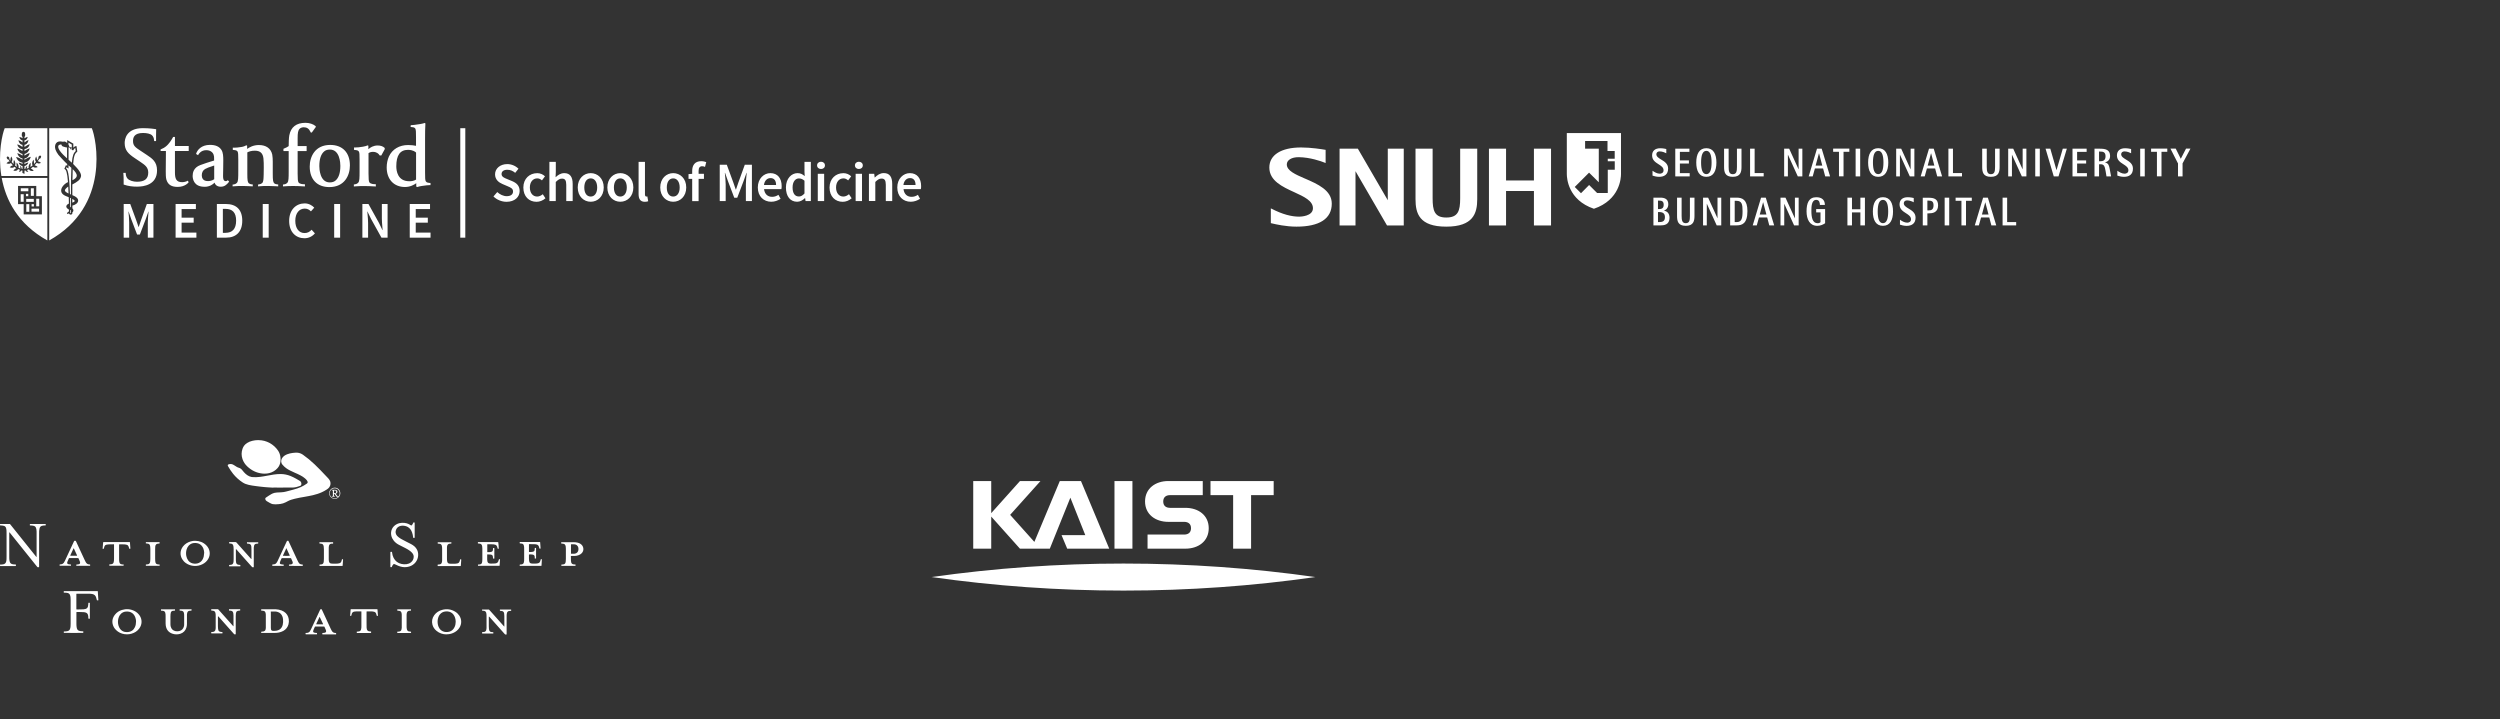 <svg width="445" height="128" viewBox="0 0 445 128" fill="none" xmlns="http://www.w3.org/2000/svg">
    <rect x="0" y="0" width="445" height="128" fill="#333333" stroke="none"/>
    <path fill-rule="evenodd" clip-rule="evenodd"
          d="M50.369 33.185V33.185H50.361L50.369 33.185ZM50.369 33.185V32.835H50.511C50.636 32.819 50.936 32.769 51.153 32.527C51.378 32.276 51.386 31.668 51.386 30.45V26.89H50.453V26.489L50.544 26.448C50.953 26.281 51.203 26.148 51.386 26.006C51.386 25.372 51.411 24.546 51.495 24.096C51.778 22.612 52.746 21.861 54.38 21.861C55.081 21.861 55.748 22.095 56.131 22.412L56.19 22.453L56.215 22.604L55.498 23.596H55.322L55.281 23.504C55.005 22.895 54.614 22.654 54.072 22.654C53.846 22.654 53.538 22.72 53.346 22.912C53.038 23.221 52.979 23.688 52.979 24.605V25.997H54.58V26.89H52.979V30.876C52.979 31.826 53.013 32.285 53.138 32.468C53.338 32.769 53.947 32.794 54.13 32.794H54.28V33.177H54.122C53.329 33.127 52.737 33.11 52.312 33.11C51.778 33.11 51.17 33.11 50.528 33.169L50.369 33.185ZM24.485 33.227C23.552 33.227 22.843 33.127 22.117 32.885L22.009 32.852V32.326C22.009 31.634 21.992 31.359 21.976 31.134L21.951 30.775H22.376L22.384 30.925C22.401 31.251 22.509 31.568 22.709 31.793C23.018 32.135 23.718 32.351 24.377 32.351C25.745 32.351 26.387 31.834 26.387 30.717C26.387 29.769 25.798 29.368 24.992 28.82L24.986 28.816L24.852 28.724L23.994 28.149C22.801 27.357 22.192 26.723 22.192 25.455C22.192 24.838 22.426 22.812 25.436 22.812C26.67 22.812 27.629 22.97 27.663 22.979L27.796 23.004V23.129C27.796 23.129 27.779 23.529 27.779 23.954V24.88V25.105H27.429V24.963C27.396 24.58 27.279 24.305 27.07 24.096C26.779 23.804 26.137 23.671 25.461 23.671C23.868 23.671 23.677 24.496 23.677 25.105C23.677 25.954 24.108 26.238 25.055 26.861L25.061 26.864L26.153 27.59C27.079 28.207 27.954 28.791 27.954 30.333C27.954 32.935 25.528 33.219 24.477 33.219L24.485 33.227ZM82.824 22.82H81.931V42.3H82.824V22.82ZM125.494 29.705L125.502 29.708H125.493L125.494 29.705ZM125.71 28.858L125.494 29.705C125.321 29.624 125.133 29.591 124.968 29.591C124.576 29.591 124.351 29.85 124.351 30.417V30.942H125.302V31.843H124.351V35.804H123.209V31.843H122.558V30.992L123.209 30.942V30.434C123.209 29.425 123.676 28.691 124.818 28.691C125.168 28.691 125.493 28.774 125.71 28.858ZM97.8 28.807H98.934V30.609L98.893 31.551C99.301 31.167 99.785 30.817 100.444 30.817C101.486 30.817 101.936 31.517 101.936 32.743V35.795H100.794V32.893C100.794 32.093 100.569 31.793 100.035 31.793C99.61 31.793 99.335 32.001 98.926 32.393V35.787H97.792V28.799L97.8 28.807ZM90.195 34.92C89.603 34.92 88.978 34.62 88.511 34.186L87.835 34.97C88.444 35.57 89.303 35.921 90.17 35.921C91.629 35.921 92.497 35.053 92.497 34.003C92.497 33.06 91.946 32.577 91.188 32.252L90.304 31.885L90.255 31.865C89.74 31.656 89.278 31.469 89.278 30.976C89.278 30.5 89.678 30.217 90.295 30.217C90.854 30.217 91.288 30.417 91.705 30.767L92.288 30.033C91.78 29.525 91.046 29.208 90.295 29.208C89.028 29.208 88.119 30 88.119 31.026C88.119 31.976 88.794 32.485 89.428 32.752L90.32 33.135L90.358 33.151C90.922 33.393 91.321 33.564 91.321 34.086C91.321 34.595 90.929 34.92 90.195 34.92ZM97.008 31.384C96.683 31.067 96.208 30.817 95.582 30.817L95.591 30.826C94.298 30.826 93.156 31.768 93.156 33.377C93.156 34.987 94.173 35.921 95.499 35.921C96.049 35.921 96.633 35.704 97.092 35.295L96.616 34.57C96.349 34.786 96.007 34.987 95.616 34.987C94.848 34.987 94.315 34.361 94.315 33.377C94.315 32.393 94.857 31.751 95.641 31.751C95.949 31.751 96.208 31.885 96.466 32.11L97.008 31.384ZM107.465 33.369C107.465 31.751 106.364 30.817 105.147 30.817C103.938 30.817 102.837 31.759 102.837 33.369C102.837 34.978 103.929 35.912 105.147 35.912C106.364 35.912 107.465 34.987 107.465 33.369ZM106.298 33.377C106.298 34.345 105.856 34.987 105.147 34.987C104.43 34.987 104.004 34.361 104.004 33.377C104.004 32.393 104.43 31.751 105.147 31.751C105.864 31.751 106.298 32.41 106.298 33.377ZM110.417 30.817C111.634 30.817 112.735 31.751 112.735 33.369C112.735 34.987 111.634 35.912 110.417 35.912C109.2 35.912 108.107 34.978 108.107 33.369C108.107 31.759 109.208 30.817 110.417 30.817ZM110.417 34.987C111.126 34.987 111.568 34.345 111.568 33.377C111.568 32.41 111.134 31.751 110.417 31.751C109.7 31.751 109.275 32.393 109.275 33.377C109.275 34.361 109.7 34.987 110.417 34.987ZM114.803 28.807H113.669V28.816V34.553C113.669 35.395 113.969 35.92 114.778 35.92C115.045 35.92 115.237 35.879 115.378 35.82L115.228 34.97C115.145 34.986 115.103 34.986 115.053 34.986C114.928 34.986 114.803 34.886 114.803 34.611V28.807ZM119.831 30.817C121.049 30.817 122.15 31.751 122.15 33.369C122.15 34.987 121.049 35.912 119.831 35.912C118.614 35.912 117.522 34.978 117.522 33.369C117.522 31.759 118.622 30.817 119.831 30.817ZM119.831 34.987C120.54 34.987 120.982 34.345 120.982 33.377C120.982 32.41 120.549 31.751 119.831 31.751C119.114 31.751 118.689 32.393 118.689 33.377C118.689 34.361 119.114 34.987 119.831 34.987ZM128.112 29.325H129.371L130.539 32.51L130.964 33.736H131.006L131.422 32.51L132.573 29.325H133.841V35.795H132.765V32.835C132.765 32.285 132.842 31.512 132.9 30.931L132.915 30.776H132.873L132.348 32.252L131.231 35.195H130.697L129.58 32.252L129.063 30.776H129.021L129.038 30.945C129.095 31.523 129.171 32.282 129.171 32.835V35.795H128.112V29.325ZM139.136 33.127C139.136 31.768 138.444 30.817 137.126 30.817C135.992 30.817 134.891 31.768 134.891 33.369C134.891 34.97 135.942 35.912 137.285 35.912C137.893 35.912 138.477 35.695 138.944 35.387L138.56 34.678C138.21 34.912 137.852 35.037 137.435 35.037C136.651 35.037 136.1 34.545 136 33.661H139.086C139.119 33.544 139.136 33.344 139.136 33.127ZM137.151 31.701C137.818 31.701 138.143 32.16 138.143 32.935H135.984C136.084 32.126 136.576 31.701 137.151 31.701ZM141.963 30.817C142.513 30.817 142.863 31.025 143.238 31.351L143.197 30.567V28.807H144.331V35.795H143.389L143.314 35.27H143.272C142.913 35.629 142.421 35.912 141.896 35.912C140.678 35.912 139.895 34.97 139.895 33.369C139.895 31.768 140.895 30.817 141.954 30.817H141.963ZM142.179 34.978C142.555 34.978 142.872 34.811 143.197 34.436V32.168C142.863 31.868 142.53 31.759 142.204 31.759C141.579 31.759 141.079 32.343 141.079 33.36C141.079 34.378 141.471 34.97 142.179 34.97V34.978ZM146.14 28.791C145.74 28.791 145.44 29.058 145.44 29.441C145.44 29.817 145.74 30.083 146.14 30.083C146.541 30.083 146.841 29.825 146.841 29.441C146.841 29.058 146.541 28.791 146.14 28.791ZM146.699 30.934H145.565V35.795H146.699V30.934ZM150.085 30.817C150.71 30.817 151.185 31.067 151.511 31.384L150.969 32.11C150.71 31.885 150.452 31.751 150.143 31.751C149.359 31.751 148.817 32.393 148.817 33.377C148.817 34.361 149.351 34.987 150.118 34.987C150.51 34.987 150.852 34.786 151.119 34.57L151.594 35.295C151.135 35.704 150.552 35.921 150.001 35.921C148.675 35.921 147.658 34.987 147.658 33.377C147.658 31.768 148.801 30.826 150.093 30.826L150.085 30.817ZM152.878 28.791C152.478 28.791 152.178 29.058 152.178 29.441C152.178 29.817 152.478 30.083 152.878 30.083C153.278 30.083 153.579 29.825 153.579 29.441C153.579 29.058 153.278 28.791 152.878 28.791ZM153.437 30.934H152.303V35.795H153.437V30.934ZM154.671 30.934H155.613L155.688 31.584H155.73C156.164 31.159 156.664 30.809 157.323 30.809C158.365 30.809 158.815 31.509 158.815 32.735V35.787H157.673V32.885C157.673 32.085 157.448 31.785 156.914 31.785C156.489 31.785 156.214 31.993 155.805 32.385V35.779H154.671V30.934ZM163.96 33.127C163.96 31.768 163.268 30.817 161.951 30.817C160.817 30.817 159.716 31.768 159.716 33.369C159.716 34.97 160.767 35.912 162.109 35.912C162.718 35.912 163.302 35.695 163.769 35.387L163.385 34.678C163.035 34.912 162.676 35.037 162.259 35.037C161.475 35.037 160.925 34.545 160.825 33.661H163.91C163.944 33.544 163.96 33.344 163.96 33.127ZM161.976 31.701C162.643 31.701 162.968 32.16 162.968 32.935H160.808C160.908 32.126 161.4 31.701 161.976 31.701ZM76.545 36.312H72.934V36.321V42.308H76.636V41.407H74.001V39.64H76.153V38.739H74.001V37.213H76.545V36.312ZM64.503 36.312H65.587L67.455 39.681L68.072 40.957H68.106C68.093 40.766 68.075 40.561 68.057 40.349L68.057 40.348C68.016 39.877 67.972 39.374 67.972 38.914V36.312H68.99V42.3H67.897L66.029 38.931L65.412 37.655H65.379C65.393 37.831 65.41 38.013 65.427 38.2L65.427 38.2L65.427 38.2C65.473 38.687 65.521 39.199 65.521 39.681V42.3H64.503V36.312ZM60.542 36.312H59.483V42.3H60.542V36.312ZM54.238 36.204C54.964 36.204 55.564 36.563 55.939 36.963L55.347 37.622C55.047 37.322 54.705 37.13 54.247 37.13C53.254 37.13 52.562 37.955 52.562 39.298C52.562 40.64 53.204 41.483 54.213 41.483C54.747 41.483 55.13 41.266 55.464 40.891L56.056 41.541C55.572 42.1 54.939 42.408 54.188 42.408C52.662 42.408 51.47 41.307 51.47 39.323C51.47 37.338 52.696 36.204 54.238 36.204ZM47.826 36.312H46.767V42.3H47.826V36.312ZM38.611 36.312H40.212C42.047 36.312 43.123 37.305 43.123 39.281C43.123 41.257 42.039 42.3 40.262 42.3H38.603V36.312H38.611ZM40.137 41.441C41.346 41.441 42.03 40.757 42.03 39.281C42.03 37.805 41.346 37.18 40.137 37.18H39.67V41.449H40.137V41.441ZM34.867 36.312H31.256V36.321V42.308H34.959V41.407H32.324V39.64H34.475V38.739H32.324V37.213H34.867V36.312ZM22.017 36.312H23.185L24.269 39.264L24.661 40.398H24.694L25.078 39.264L26.137 36.312H27.312V42.3H26.312V39.565C26.312 39.089 26.372 38.443 26.421 37.922C26.43 37.831 26.438 37.745 26.445 37.663H26.412L25.928 39.031L24.894 41.749H24.402L23.368 39.031L22.893 37.663H22.859C22.918 38.214 22.993 39.006 22.993 39.565V42.3H22.017V36.312ZM34.292 31.309C34.292 31.768 34.442 33.244 36.393 33.244V33.252C37.302 33.252 37.878 32.843 38.194 32.51C38.328 32.96 38.72 33.235 39.295 33.235C39.954 33.235 40.321 32.902 40.713 32.435L40.788 32.335L40.554 32.068L40.438 32.168C40.379 32.218 40.313 32.243 40.204 32.243C39.787 32.243 39.704 31.851 39.704 31.343C39.704 31.173 39.709 30.926 39.716 30.633L39.721 30.425C39.723 30.27 39.726 30.104 39.729 29.932L39.729 29.93C39.737 29.485 39.745 29.002 39.745 28.557C39.745 27.849 39.721 27.173 39.42 26.689C39.02 26.072 38.361 25.789 37.361 25.789C35.818 25.789 35.109 26.739 34.934 27.298L34.901 27.407L35.259 27.623L35.334 27.482C35.335 27.481 35.336 27.479 35.339 27.474C35.388 27.394 35.788 26.731 36.71 26.731C37.369 26.731 37.861 27.048 38.028 27.557C38.111 27.815 38.111 27.924 38.111 28.349V28.574C37.891 28.643 37.709 28.698 37.54 28.75C37.034 28.904 36.638 29.025 35.676 29.375C34.434 29.833 34.292 30.776 34.292 31.309ZM36.543 30.067C36.835 29.917 37.16 29.758 38.12 29.466H38.128V31.901C37.744 32.176 37.302 32.235 36.994 32.235C36.06 32.235 35.918 31.584 35.918 31.192C35.918 30.7 36.135 30.275 36.543 30.067ZM29.622 31.985C29.897 32.869 30.514 33.269 31.623 33.269H31.632C32.933 33.269 33.516 32.518 33.516 32.518L33.575 32.452L33.45 32.16L33.3 32.235C33.299 32.235 33.293 32.237 33.282 32.242C33.201 32.276 32.851 32.427 32.416 32.427C31.348 32.427 31.14 31.785 31.14 30.659V26.881H33.591V25.989H31.14V24.371H30.823L30.665 24.647C30.664 24.647 30.659 24.655 30.652 24.669C30.571 24.812 30.12 25.611 29.489 26.098C29.289 26.248 29.122 26.373 28.68 26.556L28.588 26.598V26.881H29.53V27.382C29.514 28.449 29.505 29.366 29.505 30.517C29.505 30.934 29.505 31.634 29.622 31.985ZM41.405 33.185V32.843H41.547C41.663 32.827 41.972 32.777 42.18 32.535C42.406 32.285 42.414 31.676 42.414 30.45V28.399C42.414 27.515 42.397 27.14 42.272 26.948C42.127 26.747 41.819 26.716 41.648 26.7L41.63 26.698H41.572L41.438 26.681V26.272L41.597 26.289H41.705C41.93 26.289 42.447 26.256 43.006 26.156C43.366 26.099 43.594 25.983 43.712 25.923C43.733 25.913 43.751 25.904 43.765 25.897L43.848 25.855L43.99 25.939V26.506C44.357 26.239 45.082 25.814 46.075 25.814C47.367 25.814 48.218 26.422 48.459 27.515C48.526 27.79 48.551 28.449 48.551 28.799V30.901C48.551 32.085 48.601 32.418 48.818 32.627C48.926 32.727 49.168 32.818 49.377 32.827H49.519V33.169L49.16 33.152L48.972 33.143C48.533 33.121 48.143 33.102 47.734 33.102C47.2 33.102 46.742 33.102 46.1 33.16L45.933 33.177V32.843L46.066 32.827C46.341 32.785 46.542 32.702 46.667 32.585C46.89 32.361 46.907 31.848 46.923 31.38L46.925 31.317V31.317C46.925 31.242 46.925 31.159 46.934 31.067C46.95 30.8 46.95 30.233 46.95 29.825V29.825C46.95 29.283 46.95 28.732 46.892 28.182C46.783 27.256 46.3 26.823 45.366 26.823C44.724 26.823 44.323 26.973 44.023 27.123V30.901C44.023 32.085 44.073 32.418 44.29 32.627C44.407 32.727 44.64 32.818 44.849 32.827H44.99V33.169L44.607 33.152L44.422 33.143C44 33.121 43.624 33.102 43.223 33.102C42.706 33.102 42.214 33.102 41.572 33.16L41.413 33.177L41.405 33.185ZM58.633 33.302C56.44 33.302 55.131 31.935 55.131 29.65C55.131 27.874 56.09 25.797 58.783 25.797C60.976 25.797 62.285 27.165 62.285 29.45C62.285 31.224 61.328 33.298 58.633 33.302ZM58.725 26.623C58.299 26.623 57.958 26.731 57.707 26.948C57.132 27.432 56.84 28.316 56.84 29.567C56.84 30.05 56.932 32.468 58.7 32.468C59.125 32.468 59.467 32.36 59.717 32.143C60.292 31.66 60.584 30.776 60.584 29.525C60.584 29.041 60.492 26.623 58.725 26.623ZM62.986 32.819V33.185L62.977 33.194L63.144 33.177C63.786 33.119 64.395 33.119 64.929 33.119C65.354 33.119 65.946 33.135 66.738 33.185H66.897V32.785H66.746C66.563 32.785 65.954 32.76 65.754 32.46C65.629 32.276 65.596 31.826 65.596 30.876V27.256C65.821 27.106 66.079 27.031 66.38 27.031C67.03 27.031 67.372 27.34 67.539 27.607L67.58 27.674H67.872L68.481 26.564V26.339L68.431 26.298C68.139 26.031 67.731 25.897 67.23 25.897C66.463 25.897 65.913 26.239 65.571 26.564V25.939L65.446 25.872L65.362 25.906C65.246 25.964 64.945 26.056 64.595 26.114C64.045 26.223 63.519 26.247 63.294 26.247H63.178H63.019V26.681L63.161 26.698H63.219L63.232 26.699C63.41 26.716 63.715 26.745 63.861 26.948C63.995 27.14 64.003 27.515 64.003 28.399V30.45C64.003 31.668 63.995 32.26 63.77 32.51C63.553 32.752 63.252 32.802 63.127 32.819H62.986ZM74.285 33.285L74.093 33.219V32.61C73.734 32.877 73.034 33.285 72.083 33.285C70.107 33.285 68.831 31.918 68.831 29.8C68.831 29.099 68.973 28.432 69.223 27.865C69.823 26.564 71.074 25.814 72.65 25.814C73.226 25.814 73.743 25.889 74.051 25.956V24.43C74.051 23.537 74.043 23.054 73.909 22.862C73.76 22.653 73.451 22.628 73.276 22.62H73.217L73.084 22.603L73.117 22.278H73.267C73.267 22.278 74.135 22.212 74.81 22.078C75.094 22.028 75.377 21.97 75.519 21.911L75.594 21.886L75.719 21.961V22.028C75.669 22.62 75.661 23.888 75.661 24.838V30.7C75.661 31.576 75.669 32.118 75.802 32.293C75.953 32.51 76.261 32.543 76.436 32.56H76.495H76.628V32.952H76.478C76.32 32.952 75.686 32.993 75.085 33.102C74.735 33.16 74.477 33.21 74.352 33.269L74.285 33.294V33.285ZM72.625 26.673C71.224 26.673 70.541 27.632 70.541 29.6C70.541 30.4 70.766 32.26 72.85 32.26H72.917C73.167 32.26 73.643 32.226 74.06 31.968V27.156C73.943 27.04 73.509 26.673 72.625 26.673ZM8.466 42.825C8.458 42.817 8.425 42.8 8.425 42.8C8.433 42.804 8.439 42.808 8.446 42.812C8.452 42.816 8.458 42.821 8.466 42.825ZM12.628 35.279C12.578 35.254 12.528 35.228 12.469 35.212C12.486 35.704 12.494 36.237 12.503 36.821C12.544 36.863 12.594 36.896 12.636 36.921V35.287L12.628 35.279ZM12.202 34.445C11.819 34.261 11.577 34.094 11.552 33.919C11.535 33.752 11.71 33.527 12.144 33.202C12.169 33.569 12.186 33.986 12.202 34.445ZM12.319 26.106L12.32 26.106L12.319 26.114V26.106ZM12.32 26.106L12.478 26.189L12.778 26.273V25.731L12.186 25.38V25.764C12.275 25.886 12.333 26.008 12.32 26.106ZM12.87 35.404C13.128 35.537 13.303 35.67 13.303 35.779H13.295C13.295 35.837 13.228 35.946 12.87 36.062V35.404ZM12.511 37.355V37.897C12.553 37.972 12.619 37.955 12.636 37.905V37.413C12.603 37.38 12.561 37.363 12.511 37.346V37.355ZM10.96 25.797C10.976 25.881 11.01 26.014 11.268 26.097L11.26 26.089C11.544 26.189 11.769 26.239 11.935 26.256V28.19C11.86 28.115 11.777 28.04 11.694 27.965C10.351 26.748 10.301 26.197 10.384 25.972C10.485 25.714 10.835 25.705 10.902 25.722C10.94 25.738 10.943 25.746 10.957 25.787L10.96 25.797ZM4.622 34.511H5.031V34.92H4.622V34.511ZM5.048 33.511H3.697V34.044H5.048V33.511ZM3.68 34.569H4.214V35.92H3.68V34.569ZM8.425 22.82H0.837C0.445 23.729 -0.423 27.265 0.245 31.326H8.425V22.82ZM7.282 29.008C6.932 29.158 6.724 29.116 6.549 28.974C6.432 29.124 6.273 29.291 6.148 29.416C6.382 29.491 6.532 29.55 6.715 29.741C6.332 29.9 6.048 29.85 5.882 29.675L5.836 29.715L5.836 29.715L5.836 29.715C5.719 29.818 5.607 29.917 5.481 29.983C5.706 30.1 5.873 30.225 6.007 30.409C5.573 30.509 5.281 30.384 5.156 30.142C5.031 30.192 4.906 30.242 4.772 30.259C4.898 30.367 4.981 30.45 5.048 30.584C4.747 30.584 4.581 30.509 4.539 30.325C4.513 30.325 4.487 30.335 4.46 30.346C4.427 30.358 4.392 30.372 4.356 30.367V30.951L3.989 30.784V30.358C3.989 30.358 3.864 30.325 3.83 30.317C3.78 30.492 3.647 30.559 3.355 30.567L3.375 30.523C3.43 30.404 3.47 30.317 3.597 30.25C3.488 30.223 3.384 30.173 3.282 30.124C3.259 30.113 3.236 30.102 3.213 30.092C3.096 30.367 2.846 30.475 2.379 30.375C2.513 30.183 2.688 30.017 2.913 29.942C2.796 29.866 2.688 29.791 2.571 29.683C2.404 29.875 2.121 29.933 1.729 29.775C1.887 29.608 2.046 29.483 2.296 29.433C2.178 29.315 2.075 29.183 1.966 29.043L1.946 29.016C1.771 29.166 1.504 29.216 1.145 29.066C1.304 28.899 1.487 28.733 1.72 28.733C1.674 28.671 1.635 28.603 1.593 28.533L1.593 28.533C1.568 28.489 1.541 28.444 1.512 28.399C1.437 28.399 1.37 28.399 1.295 28.299C1.212 28.19 1.128 27.957 1.27 27.882C1.354 27.807 1.562 27.915 1.629 28.04C1.687 28.149 1.67 28.215 1.645 28.299C1.67 28.335 1.695 28.372 1.72 28.409L1.72 28.409C1.771 28.483 1.821 28.557 1.871 28.624C1.821 28.299 1.912 28.032 1.996 27.84C2.288 28.241 2.229 28.591 2.071 28.832C2.187 28.983 2.296 29.091 2.413 29.208C2.379 28.983 2.413 28.641 2.488 28.449C2.755 28.824 2.796 29.199 2.671 29.45C2.707 29.478 2.742 29.507 2.776 29.535C2.852 29.597 2.924 29.656 3.005 29.708C2.946 29.491 2.913 29.141 2.971 28.941C3.272 29.25 3.372 29.6 3.297 29.867C3.43 29.925 3.555 29.975 3.68 30.008C3.622 29.883 3.555 29.666 3.572 29.533C3.797 29.675 3.855 29.85 3.847 30.025C3.864 30.025 3.897 30.038 3.93 30.05L3.93 30.05C3.964 30.062 3.997 30.075 4.014 30.075V29.566C3.78 29.508 3.438 29.375 3.33 28.941L3.392 28.956C3.591 29.002 3.832 29.058 4.005 29.216V28.949C3.555 28.908 3.096 28.591 2.863 27.949C3.255 28.015 3.638 28.207 4.005 28.441V28.199C3.613 28.165 3.238 27.799 3.063 27.273C3.397 27.332 3.697 27.482 4.005 27.698V27.398C3.63 27.357 3.255 27.04 3.063 26.464C3.397 26.523 3.697 26.664 4.005 26.881V26.548C3.622 26.523 3.255 26.306 3.063 25.706C3.397 25.764 3.697 25.939 4.005 26.156V25.78C3.705 25.747 3.422 25.555 3.263 24.972C3.53 25.03 3.764 25.147 4.005 25.364V24.98C3.772 24.938 3.555 24.847 3.438 24.388C3.462 24.393 3.486 24.397 3.511 24.402C3.654 24.428 3.821 24.458 4.005 24.621V24.388C3.841 24.157 3.857 24.039 3.88 23.868C3.883 23.848 3.886 23.826 3.889 23.804C3.905 23.612 3.98 23.479 4.18 23.462C4.381 23.471 4.456 23.612 4.472 23.804L4.478 23.853C4.501 24.033 4.516 24.151 4.356 24.388V24.63C4.514 24.496 4.747 24.396 4.931 24.363C4.831 24.822 4.606 24.938 4.356 24.98V25.364C4.547 25.205 4.848 24.988 5.081 24.938C4.948 25.522 4.672 25.73 4.356 25.78V26.164C4.396 26.139 4.44 26.11 4.487 26.079C4.73 25.92 5.045 25.714 5.29 25.672C5.123 26.264 4.756 26.498 4.364 26.531V26.881L4.413 26.85C4.663 26.691 5.024 26.462 5.29 26.423C5.131 26.998 4.747 27.34 4.364 27.398V27.698L4.375 27.692C4.625 27.533 5.01 27.289 5.29 27.24C5.139 27.84 4.756 28.165 4.356 28.199V28.441C4.387 28.422 4.421 28.402 4.457 28.381C4.759 28.203 5.184 27.952 5.49 27.907C5.29 28.549 4.831 28.899 4.356 28.941V29.216C4.514 29.091 4.856 28.949 5.039 28.908C4.939 29.349 4.589 29.5 4.356 29.558V30.075C4.407 30.075 4.453 30.069 4.503 30.061L4.522 30.058C4.506 29.875 4.614 29.691 4.848 29.541C4.856 29.683 4.781 29.883 4.731 30.017C4.856 29.992 4.981 29.95 5.106 29.9C5.039 29.633 5.123 29.274 5.431 28.974C5.481 29.143 5.447 29.407 5.42 29.616L5.42 29.616C5.415 29.655 5.41 29.691 5.406 29.725C5.54 29.641 5.673 29.558 5.798 29.441C5.656 29.191 5.681 28.808 5.965 28.416C6.038 28.584 6.047 28.886 6.054 29.109V29.109V29.109C6.055 29.141 6.056 29.171 6.057 29.199C6.173 29.083 6.29 28.941 6.407 28.791C6.207 28.549 6.198 28.316 6.44 27.84C6.524 28.032 6.599 28.316 6.599 28.541C6.699 28.407 6.774 28.299 6.857 28.14C6.807 28.015 6.832 27.924 6.891 27.849C6.974 27.74 7.107 27.64 7.224 27.715C7.386 27.788 7.312 27.954 7.255 28.086L7.249 28.099C7.207 28.19 7.141 28.257 7.016 28.249C6.932 28.399 6.816 28.566 6.707 28.691C6.949 28.766 7.116 28.824 7.274 28.983L7.282 29.008ZM5.49 33.511H6.023V34.87H5.49V33.511ZM6.957 37.146H5.606V37.68H6.957V37.146ZM4.664 35.395H6.015V35.929H4.664V35.395ZM0.303 31.668C1.012 35.554 3.146 39.857 8.425 42.8V31.668H0.303ZM7.449 38.164H4.214V36.338H3.213V33.102H6.457V34.928H7.458V38.172L7.449 38.164ZM8.758 22.82H16.347C17.114 24.605 19.749 36.663 8.758 42.8V22.82ZM8.758 42.8C8.75 42.804 8.744 42.808 8.738 42.813C8.731 42.817 8.725 42.821 8.717 42.825C8.725 42.817 8.758 42.8 8.758 42.8ZM12.878 32.835C13.737 32.393 14.32 31.985 14.396 31.443L14.421 31.434C14.504 30.867 14.037 30.192 13.02 29.183C13.136 27.715 13.353 27.315 13.712 27.015L13.762 26.973L13.612 25.997L13.486 26.014C13.328 26.039 13.17 26.164 13.053 26.297V25.572L11.96 24.93V25.472C11.877 25.389 11.802 25.33 11.769 25.305C11.66 25.23 11.56 25.189 11.46 25.189C11.415 25.189 11.369 25.199 11.331 25.207C11.321 25.209 11.311 25.212 11.302 25.213C11.227 25.238 11.177 25.255 11.06 25.205C10.56 25.105 10.176 25.213 9.968 25.514C9.767 25.797 9.734 26.231 9.884 26.648C9.984 26.923 10.151 27.232 10.401 27.565C10.501 27.707 11.368 28.616 11.56 28.816C11.685 28.941 11.819 29.074 11.96 29.199V29.533L11.744 29.383L11.452 30.05L11.544 30.108C11.744 30.233 11.96 30.584 12.102 32.418C11.577 32.635 10.902 33.252 10.885 33.894C10.877 34.203 11.027 34.628 11.777 34.92C11.839 34.946 11.905 34.971 11.972 34.998C12.058 35.031 12.147 35.066 12.236 35.103C12.238 35.209 12.242 35.318 12.245 35.428L12.245 35.428C12.253 35.683 12.261 35.95 12.261 36.229C12.111 36.296 11.861 36.454 11.81 36.671C11.76 36.871 11.886 37.063 12.169 37.246C12.191 37.263 12.213 37.272 12.236 37.282C12.247 37.286 12.258 37.291 12.269 37.296V37.638C12.152 37.697 12.086 37.738 11.994 37.847C11.935 37.897 11.894 37.964 11.919 38.022C11.919 38.039 11.944 38.072 12.002 38.072C12.036 38.072 12.094 38.055 12.202 38.014C12.218 38.01 12.232 38.004 12.244 37.999C12.258 37.993 12.269 37.989 12.277 37.989C12.327 38.122 12.453 38.205 12.586 38.205C12.728 38.205 12.853 38.114 12.886 37.964V37.938V37.788C12.995 37.722 13.061 37.605 13.061 37.48C13.07 37.33 13.003 37.188 12.886 37.08V36.596C13.37 36.488 13.862 36.171 13.912 35.754C13.937 35.495 13.795 35.112 12.97 34.778C12.953 34.77 12.938 34.764 12.924 34.757C12.909 34.751 12.895 34.745 12.878 34.736V32.835ZM6.982 35.379H6.449V36.73H6.982V35.379ZM5.623 36.337H6.032V36.746H5.623V36.337ZM5.214 36.337H4.681V37.697H5.214V36.337ZM12.895 32.081L12.886 32.085L12.895 32.093L12.895 32.081ZM13.662 31.343C13.612 31.616 13.364 31.857 12.895 32.081C12.903 31.302 12.92 30.656 12.944 30.108C13.395 30.55 13.72 30.967 13.662 31.343ZM12.194 29.424V30L11.835 29.758L11.752 29.958C12.036 30.167 12.319 30.717 12.453 34.553L12.628 34.628C12.628 32.485 12.644 30.967 12.703 29.875C12.64 29.82 12.578 29.764 12.515 29.708L12.515 29.708C12.453 29.652 12.39 29.595 12.328 29.541C12.292 29.506 12.256 29.476 12.215 29.442L12.215 29.442L12.194 29.424ZM13.395 26.314L13.478 26.873H13.486C13.128 27.198 12.903 27.623 12.778 28.966C12.676 28.873 12.574 28.778 12.468 28.679C12.383 28.6 12.295 28.518 12.202 28.432V26.256C12.227 26.247 12.261 26.223 12.261 26.223L12.419 26.298L12.628 26.631L12.694 26.614L12.678 26.398L12.794 26.373V26.698L13.028 26.756C13.086 26.64 13.245 26.414 13.395 26.314Z"
          fill="white"/>
    <path fill-rule="evenodd" clip-rule="evenodd"
          d="M278.893 23.683V30.982C278.893 31.68 279.087 35.586 283.715 37.16C288.343 35.586 288.538 31.68 288.538 30.982V23.683H278.893ZM287.417 26.874V28.254H286.183V28.701H287.426V30.211H286.183V34.359H284.292L282.863 32.931L281.418 34.392L280.305 33.28L282.855 30.73L284.584 32.444V26.468H282.148V25.096H286.135V26.874H287.417ZM232.298 31.794C230.553 31.039 229.051 30.381 229.051 29.269C229.051 28.498 229.903 27.97 231.162 27.978C233.183 27.994 235.173 28.701 235.79 28.952L235.96 29.025V26.663H235.903C235.319 26.565 233.403 26.249 231.592 26.249C228.052 26.249 225.941 27.58 225.941 29.821C225.941 32.175 228.279 33.248 230.344 34.195L230.366 34.205L230.425 34.232C232.116 35.01 233.703 35.739 233.703 37.063C233.703 38.5 231.511 38.565 231.259 38.565C229.863 38.565 228.263 38.143 226.388 37.177L226.209 37.087V39.718L226.42 39.767C227.102 39.929 228.905 40.343 230.764 40.343C234.88 40.343 237.056 38.922 237.056 36.243C237.056 33.857 234.532 32.761 232.308 31.794L232.307 31.794H232.298ZM262.842 26.468H262.85H262.947V35.447C262.947 37.989 262.225 40.343 257.426 40.343C252.628 40.343 251.962 37.989 251.962 35.447V26.468H255.007V35.301C255.007 37.469 255.324 38.719 257.426 38.719C259.529 38.719 259.911 37.566 259.911 35.301V26.468H262.842ZM273.039 40.132H276.084V26.468H275.978H273.039V32.127H268.078V26.468H265.034V40.132H268.078V34.002H273.039V40.132ZM247.026 35.642V26.468H247.034H249.868V40.132H246.888C246.888 40.132 241.651 31.12 241.278 30.471V40.132H238.444V26.468H241.7C241.7 26.468 246.653 35.001 247.026 35.642ZM296.6 27.28C296.454 27.199 295.918 26.947 295.415 26.947C295.074 26.947 294.83 27.15 294.83 27.45C294.83 27.878 295.24 28.127 295.697 28.405C296.274 28.756 296.925 29.152 296.925 30.008C296.925 31.079 296.226 31.477 295.309 31.477C294.828 31.477 294.374 31.331 294.187 31.271L294.148 31.258V30.389C294.481 30.625 294.96 30.917 295.439 30.917C295.715 30.917 296.113 30.779 296.113 30.316C296.113 29.802 295.684 29.529 295.22 29.234C294.672 28.885 294.075 28.505 294.075 27.661C294.075 26.866 294.595 26.387 295.528 26.387C295.983 26.387 296.438 26.484 296.6 26.525V27.28ZM300.716 26.46H298.207L298.199 26.468V31.404H300.765V30.812H299.019V29.115H300.627V28.547H299.019V27.028H300.716V26.46ZM302.794 28.928C302.794 27.686 303.046 26.85 303.728 26.85C304.41 26.85 304.662 27.678 304.662 28.928C304.662 30.178 304.41 30.998 303.728 30.998C303.046 30.998 302.794 30.17 302.794 28.928ZM303.728 31.477C304.987 31.477 305.522 30.438 305.522 28.928C305.522 27.418 304.987 26.379 303.728 26.379C302.47 26.379 301.934 27.418 301.934 28.928C301.934 30.438 302.462 31.477 303.728 31.477ZM308.429 31.477C309.825 31.477 309.988 30.592 309.988 29.716V26.46H309.176V29.716C309.176 30.495 309.087 31.006 308.429 31.006C307.804 31.006 307.698 30.487 307.698 29.716V26.46H306.886V29.716C306.886 30.601 307.033 31.477 308.429 31.477ZM311.514 26.46H312.326V30.803H313.934V31.396H311.514V26.46ZM318.472 26.46H317.579V31.396H318.245V27.556H318.261L320.007 31.396H320.818V26.46H320.153V30.122H320.136L318.472 26.46ZM323.782 27.288H323.79L324.366 29.472H323.181L323.774 27.288H323.782ZM321.947 31.396H322.661L323.051 29.992H324.512L324.886 31.396H325.755L324.261 26.46H323.425L321.947 31.396ZM326.299 27.02H327.33H327.338V31.388H328.15V27.02H329.181V26.452H326.299V27.02ZM330.301 26.46H331.113V31.396H330.301V26.46ZM334.32 26.85C333.638 26.85 333.386 27.686 333.386 28.928C333.386 30.17 333.638 30.998 334.32 30.998C335.002 30.998 335.254 30.178 335.254 28.928C335.254 27.678 335.002 26.85 334.32 26.85ZM336.114 28.928C336.114 30.438 335.579 31.477 334.32 31.477C333.054 31.477 332.526 30.438 332.526 28.928C332.526 27.418 333.062 26.379 334.32 26.379C335.579 26.379 336.114 27.418 336.114 28.928ZM337.519 26.46H338.412L340.076 30.122H340.093V26.46H340.758V31.396H339.947L338.201 27.556H338.185V31.396H337.519V26.46ZM343.738 27.288H343.722L343.129 29.472H344.314L343.738 27.288ZM342.601 31.396H341.879L343.365 26.46H344.201L345.695 31.396H344.826L344.452 29.992H342.991L342.601 31.396ZM346.815 26.46H347.627V30.803H349.234V31.396H346.815V26.46ZM354.374 31.477C355.77 31.477 355.933 30.592 355.933 29.716V26.46H355.121V29.716C355.121 30.495 355.031 31.006 354.374 31.006C353.749 31.006 353.643 30.487 353.643 29.716V26.46H352.831V29.716C352.831 30.601 352.977 31.477 354.374 31.477ZM357.459 26.46H358.352L360.016 30.122H360.033V26.46H360.698V31.396H359.886L358.141 27.556H358.125V31.396H357.459V26.46ZM363.085 26.46H362.273V31.396H363.085V26.46ZM364.108 26.46H364.953L366.049 30.268H366.065L367.177 26.46H367.9L366.414 31.396H365.57L364.108 26.46ZM371.423 26.46H368.915L368.906 26.468V31.404H371.472V30.812H369.727V29.115H371.334V28.547H369.727V27.028H371.423V26.46ZM373.632 26.979H373.794C374.297 26.979 374.785 27.028 374.785 27.816C374.785 28.538 374.371 28.709 373.794 28.709H373.632V26.979ZM372.82 31.396H373.632V29.236H373.883C374.525 29.236 374.638 29.561 374.801 30.471L374.955 31.404H375.775L375.532 30.097C375.426 29.529 375.337 29.05 374.703 28.92V28.904C375.093 28.79 375.596 28.522 375.596 27.759C375.596 26.638 374.744 26.468 373.794 26.468H372.82V31.396ZM378.154 26.947C378.657 26.947 379.193 27.199 379.339 27.28V26.525C379.177 26.484 378.722 26.387 378.267 26.387C377.334 26.387 376.814 26.866 376.814 27.661C376.814 28.505 377.411 28.885 377.959 29.234C378.423 29.529 378.852 29.802 378.852 30.316C378.852 30.779 378.454 30.917 378.178 30.917C377.699 30.917 377.22 30.625 376.887 30.389V31.258L376.927 31.271C377.113 31.331 377.567 31.477 378.048 31.477C378.966 31.477 379.664 31.079 379.664 30.008C379.664 29.152 379.013 28.756 378.436 28.405C377.979 28.127 377.569 27.878 377.569 27.45C377.569 27.15 377.813 26.947 378.154 26.947ZM380.955 26.46H381.767V31.396H380.955V26.46ZM382.895 27.02H383.926H383.934V31.388H384.746V27.02H385.777V26.452H382.895V27.02ZM387.677 29.082L386.338 26.452H387.279L388.181 28.262L389.114 26.452H389.902L388.497 29.082V31.396H387.685V29.082H387.677ZM295.293 35.707H295.122V37.217H295.293C295.731 37.217 296.137 37.104 296.137 36.462C296.137 35.821 295.812 35.707 295.293 35.707ZM295.512 40.124H294.31V40.116V35.179H295.512C296.226 35.179 296.957 35.366 296.957 36.349C296.957 37.047 296.535 37.371 296.202 37.477V37.493C296.648 37.599 297.176 37.867 297.176 38.768C297.176 40.035 296.169 40.124 295.512 40.124ZM295.293 37.745H295.122V37.753V39.531H295.293C295.828 39.531 296.356 39.458 296.356 38.662C296.356 37.989 295.999 37.745 295.293 37.745ZM301.617 38.435C301.617 39.312 301.455 40.197 300.059 40.197C298.662 40.197 298.516 39.32 298.516 38.435V35.179H299.328V38.435C299.328 39.206 299.433 39.726 300.059 39.726C300.716 39.726 300.805 39.215 300.805 38.435V35.179H301.617V38.435ZM304.045 35.179H303.152H303.144V40.116H303.809V36.276H303.826L305.571 40.116H306.383V35.179H305.717V38.841H305.709L304.045 35.179ZM308.778 35.748H309.111C310.053 35.748 310.175 36.373 310.175 37.583C310.175 38.89 310.012 39.531 309.111 39.531H308.778V35.756V35.748ZM307.966 40.116H309.119C310.029 40.116 311.043 39.864 311.043 37.575C311.043 35.537 310.126 35.179 309.119 35.179H307.966V40.116ZM313.844 36.008H313.828L313.235 38.191H314.421L313.844 36.008ZM312.708 40.116H311.985L313.471 35.179H314.307L315.801 40.116H314.932L314.559 38.711H313.097L312.708 40.116ZM316.929 35.179H317.814L319.479 38.841H319.495V35.179H320.161V40.116H319.349L317.603 36.276H317.595V40.116H316.929V35.179ZM323.473 40.197C324.066 40.197 324.537 39.962 324.862 39.742H324.87V37.217H323.279V37.81H324.05V39.531C323.985 39.637 323.79 39.734 323.546 39.734C322.621 39.734 322.426 38.719 322.426 37.534C322.426 36.868 322.426 35.577 323.295 35.577C323.894 35.577 323.928 36.184 323.944 36.477L323.944 36.479H324.829C324.829 35.537 324.228 35.106 323.295 35.106C321.971 35.106 321.565 36.162 321.565 37.607C321.565 39.052 322.126 40.197 323.473 40.197ZM328.84 35.179H329.652V37.25H331.146V35.179H331.957V40.116H331.146V37.81H329.652V40.116H328.84V35.179ZM335.164 35.578C334.482 35.578 334.231 36.406 334.231 37.648C334.231 38.898 334.482 39.726 335.164 39.726C335.846 39.726 336.098 38.89 336.098 37.648C336.098 36.406 335.846 35.578 335.164 35.578ZM336.959 37.648C336.959 39.158 336.423 40.197 335.164 40.197C333.898 40.197 333.37 39.158 333.37 37.648C333.37 36.138 333.906 35.099 335.164 35.099C336.423 35.099 336.959 36.138 336.959 37.648ZM340.645 36.008C340.499 35.918 339.963 35.667 339.459 35.667C339.118 35.667 338.875 35.87 338.875 36.178C338.875 36.606 339.285 36.855 339.742 37.133C340.318 37.484 340.97 37.88 340.97 38.736C340.97 39.807 340.271 40.205 339.354 40.205C338.872 40.205 338.419 40.059 338.232 39.999L338.193 39.986V39.109C338.526 39.345 339.005 39.637 339.484 39.637C339.76 39.637 340.158 39.499 340.158 39.036C340.158 38.527 339.73 38.254 339.267 37.958C338.719 37.608 338.12 37.226 338.12 36.381C338.12 35.586 338.639 35.106 339.573 35.106C340.028 35.106 340.482 35.204 340.645 35.245V36.008ZM343.275 35.707H343.072V37.453H343.275C343.746 37.453 344.168 37.339 344.168 36.543C344.168 35.853 343.852 35.707 343.275 35.707ZM343.072 40.124H342.26L342.252 40.132V35.196H343.275C344.274 35.196 344.98 35.423 344.98 36.56C344.98 37.867 343.957 37.98 343.275 37.98H343.072V40.124ZM346.149 35.179H346.961V40.116H346.149V35.179ZM348.098 35.748H349.129H349.137V40.116H349.949V35.748H350.98V35.179H348.098V35.748ZM353.002 35.179H353.838L355.332 40.116H354.463L354.09 38.711H352.628L352.239 40.116H351.516L352.994 35.179H353.002ZM352.782 38.191H353.96L353.383 36.008H353.375L352.782 38.191ZM357.272 35.179H356.46V40.116H358.88V39.523H357.272V35.179Z"
          fill="white"/>
    <path fill-rule="evenodd" clip-rule="evenodd"
          d="M46.033 78.345C47.416 78.345 48.732 79.068 49.51 80.231C49.742 80.58 49.866 80.954 49.916 81.37C49.949 81.644 49.949 81.91 49.916 82.175C49.858 82.608 49.7 82.998 49.402 83.322C49.013 83.763 48.525 84.053 47.962 84.203C47.532 84.311 47.101 84.336 46.654 84.286C45.636 84.17 44.758 83.729 44.014 83.023C43.624 82.657 43.335 82.225 43.161 81.71C42.954 81.095 42.954 80.489 43.169 79.874C43.318 79.442 43.591 79.101 43.98 78.852C44.262 78.669 44.568 78.553 44.899 78.469C45.255 78.378 45.611 78.337 46.033 78.337V78.345ZM49.162 89.778C48.997 89.77 48.815 89.762 48.633 89.745C48.517 89.737 48.401 89.704 48.293 89.654C48.202 89.612 48.103 89.562 48.012 89.513C47.838 89.413 47.656 89.313 47.482 89.205C47.349 89.13 47.267 89.014 47.225 88.865C47.2 88.74 47.225 88.64 47.333 88.574C47.656 88.366 47.962 88.133 48.301 87.951C48.484 87.851 48.666 87.776 48.873 87.726C49.013 87.693 49.146 87.676 49.286 87.668C49.56 87.651 49.833 87.643 50.106 87.626C50.388 87.61 50.661 87.568 50.934 87.493C51.381 87.369 51.836 87.252 52.283 87.136C52.705 87.02 53.119 86.887 53.517 86.712C53.897 86.546 54.253 86.338 54.593 86.097C54.617 86.081 54.651 86.056 54.675 86.031C54.767 85.956 54.791 85.865 54.758 85.749C54.733 85.665 54.684 85.591 54.634 85.516C54.535 85.375 54.41 85.258 54.286 85.15C54.046 84.942 53.782 84.776 53.5 84.627C53.169 84.444 52.821 84.294 52.474 84.145C52.192 84.02 51.911 83.887 51.638 83.754C51.389 83.638 51.157 83.488 50.934 83.331C50.685 83.148 50.47 82.94 50.272 82.707C49.974 82.367 50.015 81.893 50.181 81.602C50.28 81.419 50.421 81.27 50.586 81.145C50.743 81.029 50.926 80.937 51.108 80.863C51.422 80.738 51.753 80.671 52.084 80.622C52.267 80.597 52.44 80.58 52.623 80.572C52.83 80.572 53.028 80.572 53.227 80.622C53.475 80.68 53.699 80.788 53.906 80.929C54.27 81.187 54.617 81.453 54.965 81.735C55.677 82.325 56.339 82.965 56.985 83.63C57.457 84.12 57.929 84.618 58.401 85.117C58.516 85.233 58.607 85.366 58.69 85.507C58.93 85.923 58.864 86.413 58.591 86.762C58.475 86.912 58.326 87.028 58.169 87.128C57.887 87.319 57.589 87.477 57.283 87.618C56.778 87.851 56.248 88.009 55.71 88.142C55.222 88.258 54.733 88.341 54.237 88.432C53.641 88.532 53.045 88.632 52.457 88.781C52.267 88.831 52.076 88.881 51.886 88.939C51.679 88.997 51.48 89.081 51.29 89.18C51.133 89.263 50.983 89.338 50.826 89.421C50.536 89.571 50.23 89.654 49.916 89.704C49.667 89.745 49.419 89.754 49.154 89.762L49.162 89.778ZM48.657 86.779C49.113 86.796 49.568 86.787 50.023 86.796C50.148 86.796 50.272 86.796 50.396 86.787C50.685 86.779 50.975 86.77 51.265 86.779C51.439 86.779 51.613 86.779 51.778 86.787C52.002 86.787 52.225 86.787 52.449 86.754C52.656 86.729 52.854 86.679 53.053 86.604C53.136 86.571 53.218 86.546 53.31 86.521C53.376 86.505 53.434 86.48 53.492 86.455C53.558 86.421 53.599 86.363 53.624 86.297C53.699 86.031 53.599 85.715 53.359 85.591C53.119 85.466 52.887 85.316 52.656 85.183C52.349 85.009 52.027 84.851 51.695 84.718C51.149 84.502 50.578 84.386 49.982 84.377C49.56 84.377 49.138 84.402 48.724 84.469C48.318 84.535 47.904 84.61 47.498 84.685C47.068 84.768 46.638 84.843 46.199 84.893C45.769 84.942 45.338 84.959 44.908 84.918C44.858 84.918 44.816 84.909 44.767 84.901C44.494 84.851 44.245 84.735 44.022 84.585C43.798 84.436 43.608 84.253 43.426 84.053C43.31 83.92 43.194 83.787 43.086 83.646C42.929 83.447 42.73 83.322 42.49 83.256C42.358 83.214 42.234 83.164 42.118 83.09C41.986 83.006 41.853 82.915 41.712 82.832C41.646 82.79 41.572 82.74 41.497 82.707C41.249 82.574 40.984 82.566 40.719 82.641C40.678 82.657 40.628 82.674 40.595 82.707C40.537 82.749 40.52 82.815 40.545 82.882C40.562 82.923 40.587 82.965 40.603 83.006C40.868 83.472 41.158 83.929 41.497 84.344C41.986 84.942 42.548 85.458 43.202 85.881C43.36 85.981 43.533 86.073 43.707 86.139C43.898 86.214 44.088 86.272 44.287 86.314C44.701 86.413 45.123 86.463 45.545 86.521C45.785 86.555 46.025 86.588 46.265 86.613C46.522 86.646 46.787 86.671 47.043 86.696C47.25 86.712 47.457 86.729 47.664 86.746C47.987 86.77 48.318 86.796 48.641 86.804L48.657 86.779ZM58.599 87.801C58.599 88.391 59.088 88.798 59.584 88.79C60.122 88.798 60.569 88.349 60.578 87.809C60.578 87.286 60.172 86.804 59.593 86.804C59.046 86.804 58.591 87.252 58.599 87.801ZM59.965 88.158C59.891 88.075 59.824 87.992 59.733 87.892C59.791 87.867 59.841 87.851 59.882 87.826C60.006 87.759 60.064 87.651 60.056 87.51C60.056 87.377 59.973 87.277 59.857 87.228C59.8 87.203 59.733 87.186 59.675 87.186C59.518 87.186 59.369 87.186 59.212 87.186C59.17 87.186 59.121 87.186 59.079 87.186C59.071 87.186 59.063 87.186 59.054 87.203C59.054 87.203 59.054 87.211 59.054 87.219C59.054 87.219 59.054 87.228 59.054 87.236C59.063 87.236 59.071 87.252 59.088 87.252C59.212 87.286 59.236 87.319 59.253 87.444C59.253 87.485 59.253 87.527 59.253 87.568C59.253 87.726 59.253 87.884 59.253 88.042C59.253 88.075 59.253 88.108 59.253 88.15C59.253 88.2 59.245 88.258 59.212 88.299C59.179 88.349 59.129 88.358 59.079 88.366C59.054 88.366 59.046 88.391 59.063 88.424C59.104 88.424 59.145 88.424 59.179 88.424C59.303 88.424 59.427 88.424 59.559 88.424C59.584 88.424 59.617 88.424 59.642 88.424C59.642 88.424 59.642 88.416 59.642 88.407C59.642 88.399 59.642 88.391 59.642 88.382C59.626 88.374 59.609 88.366 59.593 88.358C59.493 88.349 59.452 88.291 59.444 88.191C59.444 88.108 59.435 88.025 59.435 87.951C59.435 87.925 59.444 87.901 59.468 87.901C59.493 87.901 59.518 87.901 59.535 87.917C59.559 87.942 59.584 87.967 59.601 88C59.684 88.108 59.758 88.216 59.841 88.324C59.866 88.358 59.891 88.391 59.915 88.424C59.998 88.424 60.081 88.424 60.18 88.432C60.172 88.457 60.172 88.474 60.155 88.482C59.659 88.914 58.914 88.682 58.723 88.058C58.55 87.485 58.996 86.887 59.617 86.92C59.957 86.937 60.213 87.103 60.362 87.41C60.511 87.71 60.495 88.009 60.313 88.291C60.304 88.308 60.296 88.324 60.28 88.333C60.263 88.341 60.238 88.349 60.213 88.349C60.188 88.349 60.155 88.333 60.131 88.316C60.056 88.283 59.998 88.225 59.94 88.166L59.965 88.158ZM59.667 87.776C59.601 87.776 59.526 87.784 59.452 87.768C59.435 87.66 59.435 87.543 59.444 87.435C59.444 87.394 59.444 87.352 59.444 87.311C59.535 87.286 59.609 87.294 59.684 87.311C59.775 87.327 59.841 87.394 59.849 87.485C59.849 87.527 59.849 87.568 59.849 87.61C59.833 87.71 59.766 87.784 59.667 87.793V87.776ZM69.716 98.237C69.65 98.229 69.576 98.221 69.501 98.237C69.485 98.287 69.485 98.329 69.485 98.379C69.485 98.379 69.485 98.404 69.485 98.412C69.485 99.01 69.485 99.609 69.485 100.207V100.639C69.485 100.722 69.485 100.797 69.485 100.871C69.485 100.896 69.493 100.921 69.501 100.955C69.584 100.963 69.658 100.971 69.733 100.955C69.749 100.913 69.766 100.88 69.774 100.838C69.824 100.689 69.915 100.556 70.023 100.448C70.047 100.423 70.081 100.406 70.114 100.381C70.188 100.406 70.271 100.431 70.346 100.464C70.47 100.514 70.586 100.572 70.71 100.631C70.875 100.705 71.049 100.78 71.231 100.83C71.761 100.996 72.299 101.004 72.829 100.847C73.284 100.714 73.673 100.464 73.971 100.09C74.236 99.758 74.385 99.368 74.427 98.944C74.451 98.703 74.435 98.47 74.377 98.237C74.278 97.847 74.062 97.523 73.764 97.249C73.574 97.082 73.367 96.95 73.143 96.833C72.862 96.692 72.572 96.542 72.291 96.401C72.026 96.268 71.761 96.127 71.504 95.986C71.322 95.886 71.14 95.778 70.975 95.645C70.867 95.562 70.768 95.479 70.677 95.379C70.395 95.038 70.337 94.656 70.511 94.257C70.668 93.875 70.983 93.667 71.388 93.593C71.587 93.551 71.786 93.568 71.976 93.593C72.423 93.659 72.787 93.867 73.061 94.224C73.185 94.39 73.276 94.581 73.35 94.781C73.45 95.047 73.499 95.329 73.532 95.612C73.532 95.612 73.532 95.628 73.532 95.637C73.532 95.678 73.532 95.711 73.582 95.745C73.591 95.745 73.607 95.745 73.624 95.745C73.624 95.745 73.69 95.745 73.731 95.745C73.731 95.745 73.789 95.745 73.814 95.703V94.041C73.814 93.734 73.814 93.435 73.814 93.127C73.814 93.127 73.814 93.111 73.814 93.102C73.814 93.102 73.814 93.036 73.789 93.002C73.723 93.002 73.648 92.994 73.574 93.002C73.557 93.044 73.541 93.077 73.532 93.119C73.475 93.26 73.4 93.385 73.284 93.493C73.259 93.518 73.226 93.534 73.201 93.551C73.135 93.509 73.069 93.468 73.003 93.426C72.804 93.302 72.597 93.202 72.374 93.144C72.1 93.069 71.827 93.052 71.546 93.061C71.231 93.077 70.933 93.144 70.652 93.285C69.865 93.667 69.451 94.49 69.658 95.371C69.733 95.695 69.89 95.986 70.097 96.251C70.354 96.567 70.668 96.808 71.033 96.991C71.405 97.182 71.778 97.365 72.15 97.556C72.39 97.681 72.63 97.814 72.854 97.972C73.003 98.079 73.152 98.196 73.284 98.329C73.383 98.428 73.466 98.537 73.532 98.661C73.607 98.811 73.648 98.96 73.64 99.126C73.624 99.525 73.458 99.849 73.143 100.099C72.912 100.282 72.655 100.381 72.365 100.423C72.059 100.464 71.761 100.448 71.463 100.381C70.826 100.24 70.362 99.883 70.064 99.309C69.907 98.994 69.816 98.661 69.783 98.312V98.296C69.783 98.271 69.783 98.237 69.749 98.213L69.716 98.237ZM5.314 93.518C5.306 93.435 5.306 93.36 5.314 93.293C5.356 93.268 5.397 93.268 5.439 93.268C5.439 93.268 5.463 93.268 5.472 93.268C5.985 93.268 6.498 93.268 7.011 93.268C7.136 93.268 7.268 93.268 7.392 93.268C7.442 93.268 7.491 93.268 7.541 93.268C7.69 93.268 7.847 93.268 7.996 93.268C8.038 93.268 8.079 93.268 8.112 93.268C8.121 93.285 8.137 93.293 8.137 93.302C8.137 93.368 8.145 93.443 8.137 93.509C8.096 93.534 8.063 93.534 8.021 93.534C8.021 93.534 7.996 93.534 7.988 93.534C7.847 93.534 7.715 93.534 7.574 93.576C7.566 93.576 7.549 93.576 7.541 93.576C7.268 93.634 7.102 93.792 7.036 94.066C7.003 94.216 6.978 94.365 6.97 94.515C6.97 94.698 6.962 94.889 6.962 95.072C6.962 96.974 6.962 98.869 6.962 100.772C6.962 100.788 6.962 100.805 6.962 100.813C6.962 100.863 6.962 100.913 6.945 100.955C6.895 100.971 6.838 100.963 6.788 100.963C6.755 100.963 6.713 100.963 6.68 100.963C6.647 100.921 6.606 100.888 6.581 100.847C5.828 99.908 5.074 98.969 4.321 98.03C3.477 96.974 2.632 95.927 1.788 94.872C1.755 94.831 1.722 94.781 1.672 94.739C1.664 94.764 1.647 94.772 1.647 94.789C1.647 94.839 1.647 94.88 1.647 94.93V94.947C1.647 95.238 1.647 95.52 1.647 95.811V95.819C1.647 96.908 1.647 97.988 1.647 99.077V99.118C1.647 99.343 1.647 99.567 1.689 99.791C1.705 99.874 1.722 99.949 1.747 100.024C1.813 100.215 1.937 100.34 2.127 100.398C2.252 100.439 2.376 100.464 2.5 100.464C2.599 100.464 2.707 100.473 2.806 100.481C2.823 100.522 2.831 100.547 2.831 100.572C2.831 100.606 2.831 100.639 2.831 100.73C2.806 100.755 2.781 100.755 2.748 100.755C2.748 100.755 2.74 100.755 2.732 100.755C2.508 100.755 2.285 100.755 2.053 100.755H0.041C0.041 100.755 0 100.697 0 100.672C0 100.622 0 100.564 0 100.506C0.033 100.506 0.066 100.489 0.099 100.489C0.257 100.489 0.414 100.489 0.563 100.448C0.588 100.448 0.621 100.439 0.646 100.431C0.869 100.373 1.018 100.223 1.084 100.007C1.134 99.841 1.159 99.675 1.159 99.509C1.159 99.326 1.167 99.151 1.167 98.969C1.167 97.656 1.167 96.343 1.167 95.03C1.167 94.864 1.167 94.689 1.159 94.523C1.159 94.374 1.134 94.224 1.101 94.074C1.093 94.033 1.076 94 1.068 93.958C1.002 93.784 0.886 93.667 0.712 93.609C0.604 93.576 0.488 93.551 0.372 93.543C0.29 93.543 0.199 93.543 0.116 93.534C0.083 93.534 0.05 93.526 0.017 93.518C-9.09399e-06 93.468 0 93.418 0 93.368C0 93.343 0 93.31 0 93.285C0.025 93.277 0.05 93.268 0.074 93.268C0.613 93.268 1.151 93.268 1.689 93.268H1.738C1.738 93.268 1.747 93.268 1.771 93.268C3.336 95.221 4.909 97.182 6.482 99.151C6.498 99.135 6.515 99.118 6.515 99.11C6.515 99.06 6.515 99.01 6.515 98.96V98.42C6.515 97.24 6.515 96.06 6.515 94.88C6.515 94.656 6.515 94.423 6.473 94.199C6.457 94.099 6.432 94.008 6.391 93.917C6.324 93.767 6.217 93.667 6.068 93.617C5.952 93.576 5.819 93.551 5.695 93.543C5.604 93.543 5.513 93.543 5.422 93.534C5.397 93.534 5.372 93.526 5.339 93.518H5.314ZM13.245 96.26C13.327 96.26 13.402 96.251 13.476 96.26C13.493 96.301 13.518 96.343 13.543 96.384C14.039 97.465 14.536 98.537 15.041 99.617C15.091 99.725 15.14 99.833 15.198 99.941C15.231 100.007 15.273 100.074 15.314 100.14C15.438 100.34 15.629 100.448 15.86 100.464C15.918 100.464 15.976 100.473 16.034 100.481C16.051 100.564 16.059 100.639 16.034 100.714C15.869 100.73 13.75 100.73 13.592 100.714C13.567 100.647 13.576 100.581 13.584 100.514C13.584 100.514 13.584 100.514 13.584 100.506C13.617 100.481 13.65 100.481 13.683 100.481C13.692 100.481 13.708 100.481 13.716 100.481C13.816 100.464 13.915 100.464 14.014 100.439C14.221 100.39 14.296 100.265 14.246 100.049C14.246 100.016 14.23 99.982 14.213 99.949C14.197 99.899 14.172 99.849 14.155 99.8C14.089 99.65 14.023 99.509 13.957 99.351C13.915 99.351 13.882 99.334 13.849 99.334C13.394 99.334 12.947 99.334 12.491 99.334H12.4C12.4 99.334 12.392 99.334 12.384 99.334C12.367 99.334 12.342 99.334 12.326 99.334C12.301 99.334 12.284 99.359 12.268 99.376C12.268 99.376 12.268 99.384 12.26 99.392C12.168 99.592 12.077 99.8 11.995 99.999C11.97 100.057 11.961 100.124 11.953 100.19C11.953 100.282 11.995 100.356 12.077 100.39C12.119 100.414 12.168 100.431 12.21 100.439C12.309 100.456 12.409 100.464 12.508 100.473C12.541 100.473 12.574 100.473 12.616 100.473C12.649 100.539 12.64 100.606 12.632 100.664C12.632 100.672 12.632 100.68 12.632 100.689C12.616 100.697 12.599 100.705 12.591 100.705C12.409 100.714 10.753 100.705 10.629 100.705C10.612 100.672 10.604 100.655 10.604 100.639C10.604 100.606 10.604 100.572 10.612 100.489C10.629 100.473 10.654 100.473 10.67 100.464H10.687C10.778 100.456 10.861 100.448 10.952 100.431C11.117 100.406 11.25 100.315 11.349 100.182C11.415 100.082 11.481 99.982 11.531 99.874C11.655 99.625 11.763 99.376 11.879 99.126C12.301 98.221 12.723 97.315 13.145 96.409C13.17 96.359 13.195 96.31 13.22 96.26H13.245ZM34.742 96.26C35.512 96.276 36.183 96.526 36.721 97.066C37.052 97.398 37.259 97.797 37.317 98.254C37.375 98.694 37.284 99.11 37.06 99.492C36.828 99.891 36.497 100.198 36.075 100.414C35.14 100.905 33.964 100.838 33.112 100.248C32.83 100.057 32.607 99.816 32.433 99.534C32.011 98.844 32.035 97.972 32.557 97.29C32.905 96.833 33.377 96.534 33.948 96.368C34.212 96.293 34.477 96.251 34.751 96.26H34.742ZM51.447 100.481C51.422 100.564 51.422 100.639 51.447 100.714C51.596 100.73 53.334 100.747 53.823 100.73C53.848 100.73 53.864 100.73 53.889 100.722C53.906 100.647 53.906 100.614 53.906 100.581C53.906 100.556 53.897 100.531 53.881 100.489C53.839 100.489 53.79 100.489 53.74 100.481C53.483 100.464 53.285 100.356 53.152 100.132C53.119 100.074 53.086 100.016 53.053 99.957C52.995 99.849 52.937 99.733 52.888 99.617C52.399 98.553 51.911 97.498 51.414 96.434C51.389 96.376 51.364 96.31 51.323 96.26H51.099C51.075 96.31 51.05 96.351 51.025 96.401C50.57 97.373 50.114 98.345 49.667 99.318C49.568 99.525 49.477 99.733 49.378 99.933C49.328 100.032 49.27 100.132 49.196 100.223C49.096 100.34 48.98 100.414 48.84 100.439C48.748 100.456 48.649 100.464 48.558 100.473C48.558 100.473 48.55 100.473 48.542 100.473C48.517 100.473 48.492 100.473 48.467 100.514C48.467 100.531 48.467 100.547 48.467 100.572C48.467 100.614 48.467 100.664 48.467 100.705C48.484 100.714 48.5 100.722 48.508 100.722C49.154 100.722 49.808 100.722 50.454 100.722C50.462 100.722 50.47 100.714 50.495 100.705C50.495 100.705 50.495 100.697 50.495 100.689C50.503 100.622 50.512 100.547 50.479 100.481C50.421 100.481 50.354 100.481 50.297 100.481C50.205 100.473 50.106 100.464 50.015 100.439C49.833 100.39 49.775 100.282 49.825 100.099C49.841 100.024 49.874 99.949 49.899 99.883C49.965 99.733 50.032 99.584 50.098 99.442C50.114 99.409 50.131 99.384 50.156 99.351C50.189 99.351 50.205 99.351 50.23 99.351C50.719 99.351 51.207 99.351 51.695 99.351C51.728 99.351 51.762 99.351 51.803 99.359C51.902 99.575 52.002 99.783 52.084 99.999C52.101 100.041 52.109 100.082 52.109 100.124C52.126 100.265 52.076 100.356 51.952 100.414C51.911 100.431 51.877 100.448 51.836 100.456C51.745 100.473 51.662 100.481 51.571 100.489C51.53 100.489 51.488 100.489 51.447 100.498V100.481ZM96.437 99.542H96.264C96.247 99.617 96.231 99.675 96.214 99.725C96.197 99.791 96.172 99.858 96.148 99.924C96.09 100.09 95.974 100.198 95.808 100.248C95.734 100.273 95.659 100.29 95.593 100.298C95.328 100.331 95.063 100.331 94.798 100.323C94.716 100.323 94.624 100.306 94.542 100.29C94.376 100.257 94.26 100.157 94.219 99.982C94.202 99.924 94.186 99.858 94.177 99.791C94.161 99.658 94.153 99.534 94.153 99.401C94.153 99.234 94.153 99.068 94.153 98.902C94.153 98.861 94.153 98.819 94.153 98.778C94.153 98.753 94.153 98.719 94.161 98.694C94.343 98.669 94.641 98.686 94.823 98.719C95.055 98.769 95.146 98.869 95.179 99.11C95.187 99.185 95.179 99.26 95.187 99.343C95.187 99.368 95.196 99.392 95.204 99.426C95.221 99.426 95.229 99.426 95.245 99.426C95.303 99.426 95.361 99.426 95.411 99.409C95.411 99.384 95.419 99.368 95.419 99.351C95.419 98.769 95.419 98.179 95.419 97.598C95.419 97.573 95.411 97.556 95.403 97.531H95.386C95.32 97.531 95.254 97.514 95.187 97.539C95.187 97.606 95.187 97.664 95.187 97.714C95.187 97.797 95.171 97.88 95.154 97.955C95.121 98.063 95.055 98.138 94.956 98.179C94.922 98.196 94.889 98.204 94.856 98.213C94.633 98.262 94.409 98.271 94.186 98.254C94.186 98.254 94.178 98.254 94.161 98.246C94.161 98.229 94.153 98.204 94.153 98.188C94.153 97.772 94.153 97.348 94.153 96.933C94.153 96.908 94.161 96.891 94.169 96.866C94.194 96.866 94.211 96.858 94.227 96.858C94.277 96.858 94.326 96.858 94.385 96.858C94.674 96.858 94.972 96.858 95.262 96.875C95.353 96.875 95.444 96.9 95.535 96.924C95.717 96.974 95.85 97.091 95.916 97.273C95.941 97.357 95.966 97.44 95.99 97.531C96.007 97.573 96.023 97.614 96.04 97.664C96.065 97.664 96.082 97.664 96.106 97.664C96.148 97.664 96.189 97.664 96.222 97.639C96.222 97.639 96.222 97.623 96.222 97.614C96.222 97.598 96.222 97.589 96.222 97.581C96.197 97.232 96.172 96.883 96.148 96.542C96.148 96.517 96.131 96.501 96.123 96.476C96.057 96.476 95.99 96.476 95.933 96.476C95.08 96.476 94.236 96.476 93.383 96.476H92.704C92.704 96.476 92.688 96.476 92.671 96.476C92.638 96.476 92.613 96.476 92.58 96.476C92.555 96.476 92.53 96.476 92.505 96.517V96.542C92.505 96.542 92.505 96.592 92.505 96.617V96.634C92.505 96.634 92.505 96.692 92.53 96.725C92.58 96.725 92.646 96.725 92.704 96.742C92.77 96.742 92.845 96.758 92.911 96.767C93.101 96.808 93.209 96.933 93.25 97.124C93.267 97.207 93.284 97.299 93.292 97.39C93.3 97.506 93.3 97.623 93.3 97.747C93.3 98.32 93.3 98.894 93.3 99.467C93.3 99.584 93.3 99.7 93.292 99.825C93.284 99.924 93.267 100.024 93.242 100.124C93.192 100.306 93.077 100.414 92.894 100.456C92.795 100.481 92.688 100.489 92.588 100.489C92.588 100.489 92.53 100.489 92.505 100.522V100.564C92.505 100.564 92.505 100.647 92.505 100.697C92.505 100.705 92.514 100.714 92.522 100.73C92.538 100.73 92.563 100.73 92.58 100.73C93.83 100.73 95.088 100.73 96.338 100.73C96.346 100.73 96.355 100.722 96.371 100.714C96.371 100.697 96.379 100.689 96.388 100.672C96.413 100.323 96.429 99.966 96.454 99.617C96.454 99.6 96.454 99.592 96.446 99.575C96.446 99.575 96.446 99.559 96.446 99.55L96.437 99.542ZM22.036 100.631C22.036 100.589 22.036 100.539 22.019 100.481C22.003 100.481 21.978 100.481 21.961 100.481C21.928 100.481 21.895 100.481 21.862 100.481C21.787 100.481 21.705 100.464 21.63 100.448C21.44 100.414 21.316 100.306 21.266 100.124C21.249 100.082 21.241 100.032 21.233 99.982C21.2 99.816 21.2 99.642 21.2 99.467C21.2 99.01 21.2 98.561 21.2 98.105C21.2 97.764 21.2 97.423 21.2 97.082C21.2 97.074 21.2 97.066 21.2 97.049C21.2 97.024 21.2 96.999 21.2 96.974C21.2 96.95 21.208 96.916 21.216 96.9C21.241 96.9 21.249 96.891 21.258 96.891C21.589 96.891 21.92 96.883 22.251 96.908C22.359 96.916 22.466 96.941 22.566 96.974C22.723 97.016 22.822 97.124 22.88 97.265C22.913 97.348 22.938 97.431 22.963 97.514C22.979 97.573 22.996 97.623 23.012 97.681C23.079 97.689 23.145 97.697 23.211 97.664C23.186 97.29 23.153 96.908 23.128 96.534C23.128 96.526 23.12 96.517 23.104 96.493C23.054 96.493 22.988 96.493 22.93 96.493C21.721 96.493 20.504 96.493 19.296 96.493H18.567C18.567 96.493 18.551 96.493 18.534 96.493C18.509 96.493 18.485 96.493 18.46 96.493C18.46 96.493 18.451 96.493 18.443 96.493C18.443 96.493 18.393 96.493 18.369 96.526C18.369 96.551 18.36 96.584 18.352 96.617C18.327 96.958 18.294 97.299 18.269 97.639C18.269 97.639 18.269 97.656 18.269 97.664C18.269 97.664 18.269 97.672 18.269 97.681C18.327 97.697 18.393 97.689 18.468 97.681C18.485 97.647 18.493 97.614 18.501 97.581C18.526 97.49 18.551 97.398 18.576 97.307C18.634 97.116 18.766 96.991 18.965 96.95C19.072 96.924 19.188 96.9 19.304 96.9C19.602 96.891 19.908 96.883 20.206 96.883C20.223 96.883 20.239 96.883 20.256 96.883C20.256 96.883 20.273 96.883 20.281 96.883C20.306 96.933 20.306 96.983 20.297 97.024C20.297 97.024 20.297 97.049 20.297 97.058C20.297 97.847 20.297 98.636 20.297 99.426C20.297 99.559 20.297 99.683 20.281 99.816C20.273 99.916 20.248 100.016 20.223 100.107C20.173 100.282 20.049 100.381 19.867 100.423C19.768 100.448 19.668 100.456 19.561 100.456C19.561 100.456 19.552 100.456 19.544 100.456C19.544 100.456 19.478 100.456 19.453 100.489C19.453 100.498 19.453 100.514 19.453 100.531C19.453 100.531 19.453 100.614 19.453 100.655C19.453 100.664 19.461 100.672 19.47 100.689C19.494 100.697 19.527 100.697 19.561 100.697C19.561 100.697 19.577 100.697 19.585 100.697C19.735 100.697 19.884 100.697 20.041 100.697H20.562C20.993 100.697 21.431 100.697 21.862 100.697C21.87 100.697 21.878 100.697 21.887 100.697C21.887 100.697 21.97 100.697 22.003 100.664C22.003 100.647 22.003 100.622 22.003 100.597L22.036 100.631ZM28.41 96.725C28.426 96.659 28.426 96.592 28.41 96.517C28.393 96.517 28.377 96.501 28.36 96.501C27.574 96.501 26.787 96.501 25.992 96.501C25.984 96.501 25.976 96.509 25.959 96.517C25.951 96.584 25.943 96.65 25.959 96.725C26.009 96.742 26.05 96.742 26.1 96.742C26.117 96.742 26.133 96.742 26.15 96.742C26.241 96.742 26.332 96.758 26.423 96.792C26.539 96.833 26.622 96.908 26.671 97.024C26.704 97.116 26.729 97.207 26.738 97.299C26.746 97.44 26.762 97.581 26.762 97.722C26.762 98.304 26.762 98.894 26.762 99.475C26.762 99.617 26.754 99.758 26.738 99.899C26.738 99.966 26.721 100.041 26.696 100.107C26.646 100.29 26.531 100.398 26.357 100.439C26.257 100.464 26.166 100.473 26.067 100.473C26.067 100.473 26.059 100.473 26.05 100.473C26.05 100.473 25.993 100.473 25.959 100.506C25.959 100.514 25.959 100.531 25.959 100.539C25.959 100.597 25.943 100.655 25.976 100.714C26.001 100.714 26.017 100.714 26.034 100.714C26.804 100.714 27.574 100.714 28.343 100.714C28.368 100.714 28.385 100.714 28.418 100.697C28.418 100.68 28.418 100.664 28.418 100.655C28.418 100.589 28.434 100.531 28.393 100.473C28.335 100.473 28.285 100.473 28.236 100.473C28.153 100.464 28.079 100.456 27.996 100.439C27.839 100.398 27.731 100.306 27.681 100.14C27.656 100.049 27.64 99.957 27.632 99.866C27.615 99.716 27.615 99.575 27.615 99.426C27.615 98.885 27.615 98.337 27.615 97.797C27.615 97.647 27.623 97.49 27.632 97.34C27.632 97.24 27.656 97.141 27.698 97.049C27.747 96.916 27.838 96.841 27.971 96.8C28.062 96.775 28.153 96.767 28.244 96.758C28.261 96.758 28.277 96.758 28.285 96.758C28.327 96.758 28.368 96.758 28.41 96.733V96.725ZM44.999 100.98C45.056 100.98 45.114 100.98 45.172 100.963V100.747C45.172 100.514 45.172 100.282 45.172 100.057C45.172 99.326 45.172 98.595 45.172 97.855C45.172 97.83 45.172 97.814 45.172 97.789C45.172 97.681 45.172 97.581 45.172 97.481C45.181 97.365 45.197 97.24 45.23 97.124C45.272 96.95 45.379 96.841 45.545 96.8C45.628 96.783 45.702 96.775 45.785 96.767C45.802 96.767 45.826 96.767 45.843 96.767C45.884 96.767 45.926 96.767 45.959 96.742C45.975 96.667 45.984 96.592 45.959 96.526C45.851 96.517 44.163 96.501 44.014 96.517C43.997 96.517 43.98 96.526 43.956 96.534C43.956 96.559 43.956 96.584 43.956 96.6C43.956 96.65 43.956 96.692 43.964 96.742C44.005 96.767 44.055 96.767 44.105 96.767C44.121 96.767 44.138 96.767 44.154 96.767C44.245 96.767 44.336 96.783 44.427 96.817C44.543 96.858 44.626 96.933 44.676 97.049C44.717 97.141 44.742 97.24 44.742 97.348C44.75 97.506 44.759 97.664 44.759 97.814C44.759 98.188 44.759 98.57 44.759 98.944C44.759 99.068 44.759 99.201 44.759 99.326C44.759 99.376 44.759 99.426 44.759 99.467C44.759 99.475 44.758 99.492 44.75 99.5C44.75 99.5 44.725 99.517 44.725 99.509C44.692 99.475 44.659 99.451 44.626 99.409C44.129 98.852 43.633 98.296 43.136 97.739C42.788 97.348 42.441 96.958 42.093 96.567C42.043 96.517 42.002 96.493 41.928 96.493C41.696 96.493 41.464 96.493 41.24 96.493C41.125 96.493 41 96.493 40.885 96.493C40.86 96.493 40.827 96.493 40.785 96.501V96.517C40.785 96.584 40.777 96.65 40.785 96.717C40.827 96.742 40.868 96.742 40.909 96.742C40.926 96.742 40.934 96.742 40.951 96.742C41.05 96.742 41.149 96.758 41.24 96.792C41.365 96.833 41.447 96.916 41.497 97.041C41.53 97.132 41.555 97.224 41.563 97.323C41.572 97.481 41.58 97.639 41.588 97.789C41.588 98.345 41.588 98.894 41.588 99.451C41.588 99.617 41.58 99.775 41.572 99.941C41.572 100.016 41.555 100.099 41.53 100.173C41.48 100.365 41.356 100.481 41.174 100.522C41.075 100.547 40.967 100.556 40.86 100.556C40.827 100.556 40.802 100.556 40.777 100.606C40.777 100.631 40.777 100.647 40.777 100.672C40.777 100.714 40.777 100.755 40.793 100.797C40.818 100.797 40.835 100.805 40.851 100.805C41.472 100.805 42.093 100.805 42.722 100.805C42.747 100.805 42.764 100.797 42.788 100.788C42.788 100.739 42.788 100.689 42.788 100.639C42.788 100.606 42.788 100.581 42.764 100.564C42.648 100.547 42.54 100.547 42.432 100.522C42.184 100.473 42.068 100.356 42.019 100.099C42.019 100.082 42.019 100.065 42.019 100.049C41.986 99.883 41.985 99.725 41.985 99.559V99.509C41.985 99.102 41.985 98.686 41.985 98.279C41.985 98.154 41.985 98.03 41.985 97.905V97.88C41.985 97.847 41.985 97.814 41.985 97.772C41.985 97.755 42.002 97.747 42.019 97.731C42.341 98.096 42.664 98.454 42.979 98.811C43.302 99.168 43.616 99.525 43.939 99.891C44.262 100.248 44.576 100.606 44.899 100.963C44.932 100.963 44.957 100.963 44.99 100.963L44.999 100.98ZM61.049 99.542C60.992 99.534 60.942 99.525 60.876 99.55C60.851 99.633 60.826 99.716 60.801 99.8C60.785 99.858 60.768 99.924 60.743 99.982C60.694 100.099 60.611 100.182 60.486 100.232C60.445 100.248 60.404 100.265 60.354 100.273C60.172 100.323 59.982 100.331 59.791 100.331C59.601 100.331 59.41 100.331 59.228 100.331C59.129 100.331 59.038 100.315 58.939 100.306C58.74 100.282 58.624 100.157 58.566 99.966C58.566 99.941 58.566 99.916 58.55 99.899C58.516 99.758 58.516 99.609 58.516 99.459C58.516 98.935 58.516 98.404 58.516 97.88V97.639C58.516 97.573 58.516 97.506 58.516 97.448C58.525 97.357 58.533 97.273 58.55 97.182C58.599 96.933 58.723 96.817 58.963 96.775C59.005 96.775 59.046 96.775 59.079 96.767C59.129 96.767 59.17 96.767 59.22 96.767C59.245 96.767 59.278 96.767 59.303 96.717C59.303 96.7 59.303 96.675 59.303 96.65C59.303 96.609 59.303 96.567 59.286 96.517C59.253 96.517 59.228 96.517 59.195 96.517C58.425 96.517 57.664 96.517 56.894 96.517C56.886 96.517 56.877 96.526 56.861 96.534C56.853 96.6 56.836 96.675 56.877 96.75C56.952 96.75 57.018 96.75 57.084 96.767C57.159 96.775 57.233 96.783 57.3 96.808C57.432 96.841 57.523 96.933 57.564 97.058C57.589 97.132 57.614 97.207 57.622 97.282C57.639 97.448 57.647 97.614 57.656 97.772C57.656 98.329 57.656 98.885 57.656 99.434C57.656 99.6 57.639 99.766 57.631 99.933C57.631 99.999 57.614 100.057 57.597 100.124C57.548 100.306 57.432 100.414 57.258 100.456C57.159 100.481 57.068 100.489 56.968 100.489C56.968 100.489 56.96 100.489 56.952 100.489C56.952 100.489 56.894 100.489 56.869 100.522C56.869 100.539 56.869 100.547 56.869 100.564C56.869 100.622 56.861 100.68 56.894 100.739H57.283C58.5 100.739 59.717 100.739 60.925 100.739C60.942 100.739 60.958 100.73 60.967 100.73C60.992 100.705 60.992 100.672 60.992 100.647V100.631C61 100.522 61.008 100.423 61.016 100.315C61.033 100.099 61.049 99.883 61.066 99.658C61.066 99.658 61.066 99.658 61.066 99.65C61.066 99.617 61.066 99.584 61.041 99.559L61.049 99.542ZM77.903 100.714C77.895 100.672 77.895 100.622 77.903 100.581C77.903 100.556 77.903 100.531 77.903 100.506C77.936 100.506 77.961 100.489 77.994 100.489C78.094 100.489 78.201 100.481 78.3 100.456C78.474 100.414 78.582 100.315 78.64 100.14C78.681 100.016 78.69 99.883 78.698 99.758C78.698 99.667 78.698 99.584 78.698 99.492C78.698 98.91 78.698 98.32 78.698 97.739C78.698 97.573 78.698 97.406 78.665 97.249C78.665 97.224 78.665 97.199 78.656 97.182C78.599 96.941 78.474 96.817 78.234 96.783C78.16 96.775 78.085 96.775 78.011 96.767C77.978 96.767 77.945 96.758 77.912 96.75C77.912 96.709 77.912 96.675 77.912 96.642C77.912 96.617 77.912 96.592 77.912 96.567C77.912 96.567 77.912 96.551 77.912 96.542C77.928 96.534 77.936 96.526 77.945 96.526C78.698 96.526 79.443 96.526 80.196 96.526C80.229 96.526 80.254 96.526 80.287 96.526C80.304 96.526 80.32 96.526 80.337 96.526C80.362 96.6 80.362 96.675 80.337 96.75C80.287 96.767 80.238 96.767 80.188 96.767C80.171 96.767 80.147 96.767 80.13 96.767C80.047 96.767 79.973 96.783 79.89 96.808C79.766 96.85 79.675 96.941 79.625 97.066C79.575 97.19 79.567 97.315 79.559 97.448C79.559 97.539 79.559 97.631 79.559 97.722C79.559 98.279 79.559 98.827 79.559 99.376C79.559 99.542 79.559 99.708 79.592 99.866C79.6 99.916 79.617 99.966 79.625 100.024C79.675 100.182 79.782 100.282 79.94 100.315C80.039 100.331 80.147 100.348 80.246 100.348C80.445 100.348 80.643 100.348 80.85 100.348C81.032 100.348 81.214 100.331 81.397 100.29C81.438 100.282 81.471 100.265 81.512 100.257C81.653 100.207 81.744 100.107 81.794 99.966C81.819 99.891 81.835 99.816 81.86 99.75C81.877 99.692 81.893 99.625 81.91 99.567C81.968 99.542 82.026 99.55 82.075 99.559C82.108 99.584 82.1 99.617 82.1 99.65C82.1 99.65 82.1 99.658 82.1 99.667C82.084 99.941 82.059 100.223 82.042 100.498C82.042 100.581 82.026 100.655 82.017 100.739C82.001 100.747 81.984 100.755 81.976 100.755C80.627 100.755 79.286 100.755 77.936 100.755C77.928 100.755 77.92 100.747 77.895 100.739L77.903 100.714ZM85.08 100.714C85.064 100.639 85.064 100.564 85.08 100.489C85.138 100.489 85.188 100.489 85.237 100.489C85.32 100.481 85.411 100.473 85.494 100.448C85.643 100.414 85.751 100.315 85.792 100.157C85.809 100.099 85.825 100.032 85.833 99.966C85.85 99.825 85.858 99.683 85.858 99.542C85.858 98.919 85.858 98.296 85.858 97.664C85.858 97.523 85.842 97.382 85.825 97.24C85.825 97.174 85.8 97.116 85.775 97.049C85.726 96.916 85.635 96.833 85.511 96.792C85.436 96.767 85.353 96.758 85.271 96.75C85.254 96.75 85.229 96.75 85.213 96.75C85.163 96.75 85.113 96.75 85.064 96.733C85.047 96.659 85.047 96.592 85.064 96.509C85.088 96.509 85.121 96.493 85.146 96.493C85.262 96.493 85.378 96.493 85.502 96.493C85.544 96.493 85.577 96.493 85.618 96.493H86.156C86.934 96.493 87.721 96.493 88.499 96.493C88.516 96.493 88.532 96.493 88.549 96.493C88.598 96.493 88.64 96.493 88.689 96.501C88.722 96.642 88.78 97.373 88.78 97.664C88.722 97.697 88.665 97.681 88.598 97.672C88.557 97.614 88.557 97.548 88.54 97.49C88.515 97.415 88.491 97.332 88.466 97.257C88.408 97.107 88.308 97.008 88.159 96.966C88.069 96.941 87.969 96.916 87.878 96.9C87.679 96.875 86.984 96.866 86.752 96.883C86.752 96.9 86.736 96.924 86.736 96.941C86.736 97.373 86.736 97.805 86.736 98.229C86.736 98.237 86.736 98.254 86.744 98.262C86.761 98.287 86.785 98.287 86.81 98.287C86.81 98.287 86.81 98.287 86.819 98.287C86.959 98.287 87.108 98.287 87.249 98.271C87.315 98.271 87.373 98.254 87.439 98.237C87.613 98.196 87.721 98.079 87.737 97.897C87.746 97.822 87.754 97.747 87.762 97.664C87.762 97.631 87.762 97.598 87.762 97.564C87.812 97.548 87.828 97.539 87.853 97.539C87.886 97.539 87.911 97.539 87.977 97.556C87.977 97.564 87.994 97.573 87.994 97.589C87.994 98.188 87.994 98.794 87.994 99.392C87.994 99.401 87.986 99.409 87.977 99.426C87.936 99.442 87.895 99.442 87.853 99.434C87.828 99.434 87.795 99.434 87.77 99.434C87.77 99.392 87.762 99.351 87.754 99.318C87.754 99.234 87.746 99.151 87.729 99.068C87.713 98.885 87.605 98.778 87.439 98.736C87.398 98.728 87.357 98.719 87.323 98.711C87.166 98.686 87.009 98.686 86.86 98.686C86.86 98.686 86.785 98.686 86.752 98.686C86.719 98.711 86.719 98.744 86.719 98.769C86.719 99.043 86.719 99.318 86.719 99.592C86.719 99.692 86.736 99.791 86.752 99.891C86.752 99.924 86.769 99.957 86.777 99.991C86.827 100.157 86.943 100.257 87.108 100.29C87.191 100.306 87.282 100.315 87.365 100.323C87.621 100.323 87.87 100.323 88.126 100.298C88.209 100.29 88.3 100.265 88.375 100.24C88.524 100.19 88.631 100.09 88.689 99.941C88.714 99.874 88.731 99.808 88.755 99.741C88.78 99.675 88.797 99.609 88.822 99.534H88.979C88.979 99.534 88.996 99.55 88.996 99.559C88.996 99.584 88.996 99.609 88.996 99.625C88.979 99.941 88.954 100.257 88.938 100.581C88.938 100.622 88.929 100.664 88.921 100.697C88.904 100.697 88.896 100.714 88.888 100.714C87.63 100.714 86.363 100.714 85.105 100.714C85.088 100.714 85.072 100.714 85.047 100.705L85.08 100.714ZM99.931 100.489C99.906 100.572 99.906 100.639 99.931 100.722C99.989 100.722 100.047 100.722 100.113 100.722C100.651 100.722 101.189 100.722 101.727 100.722H101.909C101.909 100.722 101.975 100.722 102.008 100.722C102.124 100.722 102.248 100.722 102.364 100.722C102.389 100.722 102.422 100.714 102.447 100.705C102.447 100.697 102.447 100.68 102.447 100.672C102.447 100.606 102.455 100.547 102.439 100.481C102.389 100.481 102.34 100.481 102.29 100.473C102.215 100.473 102.141 100.456 102.058 100.448C101.843 100.414 101.719 100.29 101.669 100.082C101.644 99.991 101.628 99.899 101.628 99.8C101.619 99.55 101.619 99.301 101.619 99.06C101.619 99.043 101.619 99.027 101.619 99.002C101.619 98.994 101.619 98.977 101.619 98.969C101.669 98.969 101.702 98.96 101.744 98.96C101.81 98.96 101.876 98.96 101.942 98.96C102.05 98.96 102.166 98.96 102.273 98.96C102.522 98.96 102.77 98.91 103.002 98.819C103.209 98.744 103.399 98.628 103.548 98.47C103.763 98.237 103.863 97.972 103.838 97.664C103.813 97.29 103.631 97.008 103.316 96.8C103.167 96.7 103.002 96.634 102.828 96.592C102.588 96.526 102.34 96.509 102.091 96.509C101.826 96.509 101.57 96.509 101.305 96.509H100.874C100.585 96.509 100.287 96.509 99.997 96.509H99.989C99.956 96.509 99.922 96.509 99.889 96.551C99.889 96.567 99.889 96.592 99.889 96.609C99.889 96.65 99.889 96.7 99.906 96.75C99.972 96.75 100.038 96.758 100.105 96.767C100.187 96.767 100.27 96.783 100.353 96.808C100.502 96.85 100.601 96.95 100.651 97.091C100.676 97.157 100.692 97.224 100.701 97.299C100.717 97.415 100.725 97.531 100.725 97.647C100.725 98.246 100.725 98.852 100.725 99.451C100.725 99.609 100.709 99.766 100.701 99.924C100.701 99.999 100.676 100.074 100.659 100.149C100.609 100.306 100.502 100.414 100.336 100.448C100.245 100.473 100.146 100.473 100.055 100.489C100.005 100.489 99.964 100.489 99.914 100.498L99.931 100.489ZM36.348 98.445C36.348 98.345 36.332 98.188 36.307 98.038C36.257 97.755 36.158 97.49 35.984 97.257C35.794 96.991 35.545 96.808 35.231 96.717C34.974 96.642 34.709 96.625 34.444 96.667C34.08 96.725 33.79 96.891 33.559 97.157C33.401 97.34 33.302 97.548 33.227 97.772C33.103 98.163 33.087 98.561 33.161 98.96C33.219 99.251 33.327 99.517 33.501 99.758C33.699 100.024 33.964 100.198 34.287 100.282C34.469 100.331 34.66 100.34 34.842 100.331C35.032 100.323 35.214 100.282 35.38 100.207C35.719 100.057 35.951 99.808 36.108 99.492C36.257 99.185 36.323 98.852 36.332 98.462L36.348 98.445ZM101.636 96.924C101.636 96.924 101.644 96.908 101.652 96.891C101.661 96.891 101.677 96.875 101.686 96.875C101.719 96.875 101.76 96.875 101.793 96.875C101.959 96.875 102.124 96.875 102.29 96.891C102.604 96.933 102.836 97.124 102.927 97.431C102.977 97.614 102.985 97.805 102.936 97.988C102.869 98.254 102.671 98.528 102.248 98.561C102.116 98.57 101.984 98.561 101.843 98.561C101.785 98.561 101.735 98.561 101.677 98.561C101.669 98.561 101.661 98.553 101.644 98.545C101.644 98.528 101.636 98.503 101.636 98.478C101.636 97.963 101.636 97.44 101.636 96.924ZM50.892 97.714C50.909 97.672 50.934 97.631 50.959 97.589C50.975 97.598 50.983 97.606 50.992 97.614C51.191 98.038 51.381 98.462 51.58 98.885C51.58 98.885 51.58 98.902 51.58 98.91C51.58 98.91 51.58 98.91 51.58 98.919C51.447 98.944 50.934 98.952 50.462 98.935C50.437 98.935 50.404 98.935 50.379 98.927C50.363 98.877 50.379 98.836 50.404 98.802C50.404 98.794 50.412 98.786 50.421 98.769C50.578 98.42 50.743 98.071 50.901 97.731L50.892 97.714ZM13.112 97.598C13.112 97.598 13.087 97.631 13.079 97.647C13.038 97.731 12.996 97.822 12.955 97.905C12.814 98.213 12.665 98.52 12.524 98.836C12.516 98.861 12.5 98.885 12.524 98.91C12.533 98.91 12.549 98.919 12.557 98.919C12.93 98.919 13.303 98.919 13.675 98.919C13.692 98.919 13.708 98.91 13.716 98.902C13.716 98.902 13.716 98.894 13.716 98.885C13.716 98.877 13.716 98.869 13.716 98.861C13.534 98.454 13.344 98.046 13.154 97.639C13.145 97.623 13.145 97.589 13.104 97.589L13.112 97.598ZM14.826 112.397C14.826 112.397 14.826 112.438 14.826 112.463C14.826 112.529 14.826 112.579 14.817 112.646C14.784 112.646 14.759 112.646 14.726 112.654C13.865 112.671 11.556 112.654 11.374 112.646C11.366 112.604 11.357 112.579 11.349 112.554C11.349 112.521 11.349 112.488 11.366 112.405C11.407 112.405 11.457 112.397 11.506 112.397C11.664 112.388 11.829 112.388 11.986 112.347C12.028 112.338 12.069 112.322 12.102 112.313C12.276 112.255 12.392 112.139 12.458 111.973C12.524 111.815 12.541 111.649 12.557 111.483C12.566 111.316 12.574 111.15 12.574 110.984C12.574 109.621 12.574 108.258 12.574 106.896C12.574 106.73 12.574 106.563 12.557 106.397C12.549 106.231 12.524 106.065 12.458 105.907C12.392 105.741 12.268 105.624 12.094 105.566C12.036 105.55 11.978 105.533 11.92 105.525C11.788 105.5 11.664 105.491 11.531 105.491C11.481 105.491 11.424 105.491 11.366 105.491C11.332 105.425 11.341 105.35 11.349 105.292C11.349 105.284 11.349 105.267 11.349 105.259C11.374 105.226 11.407 105.226 11.432 105.226C11.432 105.226 11.498 105.226 11.523 105.226C11.531 105.226 11.548 105.226 11.556 105.226C13.435 105.226 15.306 105.226 17.185 105.226C17.201 105.226 17.218 105.226 17.243 105.226C17.293 105.226 17.342 105.226 17.384 105.226C17.4 105.242 17.408 105.242 17.408 105.242C17.408 105.242 17.408 105.251 17.408 105.259C17.442 105.774 17.475 106.297 17.508 106.813C17.508 106.813 17.508 106.829 17.508 106.838C17.508 106.838 17.508 106.846 17.499 106.854C17.433 106.871 17.351 106.863 17.276 106.854H17.259C17.243 106.804 17.226 106.754 17.21 106.705C17.177 106.58 17.135 106.447 17.102 106.322C17.003 105.99 16.763 105.799 16.415 105.732C16.307 105.716 16.192 105.699 16.076 105.691C15.96 105.683 15.836 105.683 15.72 105.683C15.066 105.683 14.42 105.683 13.766 105.683C13.716 105.683 13.659 105.683 13.617 105.683C13.584 105.724 13.592 105.766 13.592 105.807C13.592 105.807 13.592 105.832 13.592 105.84C13.592 106.364 13.592 106.887 13.592 107.403C13.592 107.536 13.592 107.66 13.592 107.793C13.592 107.835 13.592 107.876 13.592 107.926C13.592 108.067 13.592 108.209 13.592 108.35C13.592 108.35 13.592 108.367 13.592 108.375C13.592 108.375 13.592 108.441 13.617 108.483C13.617 108.483 13.625 108.483 13.634 108.483C13.65 108.483 13.667 108.483 13.675 108.483C13.758 108.483 13.849 108.483 13.932 108.483C14.246 108.483 14.561 108.483 14.875 108.458C14.991 108.45 15.099 108.425 15.207 108.4C15.455 108.333 15.604 108.175 15.662 107.934C15.687 107.818 15.703 107.71 15.711 107.594C15.711 107.502 15.711 107.411 15.728 107.311C15.794 107.286 15.86 107.286 15.918 107.295C15.935 107.295 15.951 107.295 15.968 107.295C16.001 107.336 16.001 107.369 15.993 107.411C15.993 107.411 15.993 107.428 15.993 107.436C15.993 107.885 15.993 108.342 15.993 108.79V109.131C15.993 109.197 15.993 109.264 15.993 109.339C15.993 109.555 15.993 109.771 15.993 109.979C15.993 110.02 15.993 110.07 15.993 110.12C15.91 110.145 15.827 110.145 15.745 110.12C15.72 110.078 15.72 110.037 15.72 109.995C15.72 109.995 15.72 109.97 15.72 109.962C15.72 109.821 15.72 109.671 15.678 109.53C15.67 109.488 15.653 109.455 15.645 109.413C15.587 109.231 15.455 109.106 15.273 109.04C15.157 108.998 15.033 108.973 14.909 108.965C14.685 108.956 14.47 108.94 14.246 108.94C14.122 108.94 13.998 108.94 13.874 108.94C13.832 108.94 13.791 108.94 13.75 108.94C13.708 108.94 13.667 108.94 13.634 108.94C13.601 108.973 13.601 109.006 13.601 109.04V109.056C13.601 109.364 13.601 109.671 13.601 109.97V109.987C13.601 110.078 13.601 110.17 13.601 110.253C13.601 110.535 13.601 110.818 13.601 111.092C13.601 111.325 13.617 111.557 13.667 111.782C13.683 111.848 13.708 111.915 13.733 111.981C13.799 112.131 13.907 112.23 14.064 112.28C14.164 112.313 14.263 112.33 14.362 112.347C14.47 112.363 14.577 112.363 14.685 112.372C14.726 112.372 14.768 112.372 14.826 112.38V112.397ZM20.951 112.397C21.44 112.746 21.994 112.912 22.607 112.912C22.872 112.912 23.137 112.878 23.393 112.804C23.973 112.638 24.453 112.338 24.8 111.856C25.305 111.175 25.339 110.269 24.85 109.555C24.61 109.206 24.296 108.932 23.907 108.74C23.195 108.391 22.458 108.342 21.696 108.574C21.208 108.724 20.794 108.99 20.48 109.389C20.016 109.962 19.884 110.602 20.115 111.3C20.264 111.748 20.554 112.106 20.951 112.388V112.397ZM34.097 108.45C34.113 108.541 34.105 108.607 34.097 108.674C34.047 108.699 34.005 108.699 33.964 108.699C33.964 108.699 33.939 108.699 33.931 108.699C33.84 108.699 33.757 108.715 33.666 108.732C33.501 108.774 33.393 108.873 33.343 109.04C33.302 109.164 33.285 109.297 33.277 109.43C33.277 109.563 33.277 109.696 33.277 109.829C33.277 110.153 33.277 110.485 33.277 110.809C33.277 110.893 33.277 110.976 33.277 111.059C33.277 111.283 33.244 111.499 33.178 111.715C33.004 112.28 32.631 112.646 32.077 112.82C31.605 112.962 31.125 112.953 30.661 112.787C29.983 112.546 29.602 112.048 29.502 111.325C29.486 111.2 29.478 111.075 29.478 110.951C29.478 110.726 29.478 110.502 29.478 110.278C29.478 110.12 29.478 109.962 29.478 109.796C29.478 109.654 29.477 109.522 29.469 109.38C29.469 109.281 29.444 109.173 29.42 109.081C29.37 108.898 29.254 108.774 29.072 108.74C29.006 108.724 28.931 108.715 28.865 108.707C28.807 108.707 28.749 108.707 28.699 108.707C28.658 108.682 28.658 108.657 28.658 108.624C28.658 108.574 28.658 108.533 28.658 108.483C28.699 108.45 28.741 108.45 28.782 108.458C28.791 108.458 28.807 108.458 28.815 108.458C29.312 108.458 29.809 108.458 30.305 108.458H30.703C30.703 108.458 30.769 108.458 30.794 108.458C30.877 108.458 30.959 108.458 31.034 108.458C31.067 108.458 31.1 108.458 31.141 108.458C31.166 108.516 31.158 108.574 31.158 108.632C31.158 108.641 31.158 108.657 31.158 108.666C31.133 108.699 31.1 108.699 31.067 108.699C31.067 108.699 31.059 108.699 31.05 108.699C30.943 108.699 30.835 108.707 30.736 108.732C30.562 108.774 30.454 108.873 30.405 109.048C30.38 109.139 30.363 109.239 30.355 109.33C30.338 109.463 30.338 109.596 30.338 109.729C30.338 110.178 30.338 110.618 30.338 111.067C30.338 111.208 30.347 111.358 30.38 111.499C30.496 111.981 30.794 112.255 31.266 112.347C31.489 112.388 31.713 112.38 31.936 112.322C32.367 112.205 32.631 111.923 32.739 111.491C32.772 111.374 32.78 111.258 32.78 111.134C32.78 110.809 32.78 110.485 32.78 110.153C32.78 109.962 32.78 109.779 32.78 109.596C32.78 109.455 32.78 109.305 32.747 109.164C32.698 108.882 32.582 108.765 32.309 108.715C32.251 108.707 32.193 108.707 32.135 108.699C32.085 108.699 32.044 108.699 32.002 108.699C31.969 108.674 31.969 108.641 31.969 108.607C31.969 108.607 31.969 108.599 31.969 108.591C31.969 108.566 31.969 108.541 31.969 108.516C31.969 108.516 31.969 108.491 31.969 108.475C32.002 108.466 32.027 108.45 32.052 108.45C32.16 108.45 32.267 108.45 32.375 108.45C32.408 108.45 32.441 108.45 32.474 108.45H32.673C33.078 108.45 33.484 108.45 33.898 108.45C33.956 108.45 34.014 108.45 34.088 108.45H34.097ZM42.755 108.45C42.764 108.533 42.772 108.599 42.755 108.666C42.714 108.691 42.672 108.691 42.631 108.691C42.623 108.691 42.606 108.691 42.598 108.691C42.507 108.691 42.416 108.707 42.325 108.732C42.184 108.774 42.077 108.865 42.035 109.015C42.01 109.089 41.994 109.164 41.985 109.239C41.969 109.397 41.961 109.563 41.961 109.729C41.961 110.419 41.961 111.1 41.961 111.79C41.961 112.089 41.961 112.388 41.961 112.696C41.961 112.762 41.961 112.829 41.961 112.895C41.903 112.92 41.845 112.912 41.787 112.912C41.762 112.912 41.737 112.912 41.721 112.912C41.654 112.878 41.621 112.82 41.58 112.77C40.711 111.798 39.85 110.818 38.981 109.846C38.931 109.796 38.898 109.713 38.815 109.704C38.782 109.754 38.79 109.804 38.79 109.862C38.79 109.862 38.79 109.895 38.79 109.912C38.79 110.427 38.79 110.934 38.79 111.449C38.79 111.607 38.798 111.765 38.815 111.915C38.823 112.006 38.848 112.089 38.873 112.18C38.914 112.322 39.014 112.413 39.154 112.446C39.229 112.471 39.312 112.48 39.395 112.488C39.461 112.488 39.519 112.496 39.585 112.505C39.61 112.571 39.601 112.629 39.601 112.696C39.601 112.704 39.601 112.712 39.601 112.729C39.577 112.729 39.552 112.746 39.535 112.746C38.906 112.746 38.277 112.746 37.656 112.746C37.648 112.746 37.631 112.746 37.615 112.737C37.582 112.671 37.59 112.596 37.606 112.529C37.648 112.496 37.689 112.496 37.731 112.496C37.731 112.496 37.764 112.496 37.78 112.496C37.871 112.496 37.954 112.48 38.037 112.455C38.178 112.413 38.277 112.313 38.327 112.172C38.376 112.039 38.385 111.906 38.393 111.765C38.393 111.665 38.393 111.557 38.393 111.458C38.393 110.876 38.393 110.303 38.393 109.721V109.688C38.393 109.522 38.393 109.347 38.36 109.181C38.343 109.114 38.335 109.048 38.31 108.99C38.26 108.865 38.178 108.782 38.053 108.74C37.962 108.707 37.871 108.691 37.78 108.691C37.722 108.691 37.664 108.691 37.615 108.691C37.593 108.624 37.59 108.547 37.606 108.458C37.606 108.458 37.623 108.441 37.639 108.441C37.987 108.441 38.327 108.441 38.674 108.441H38.823C39.13 108.774 39.419 109.114 39.726 109.447C40.032 109.787 40.33 110.128 40.636 110.469C40.934 110.801 41.232 111.142 41.538 111.483C41.555 111.458 41.563 111.449 41.563 111.433C41.563 111.416 41.563 111.408 41.563 111.391C41.563 111.391 41.563 111.383 41.563 111.374C41.563 110.776 41.563 110.17 41.563 109.571C41.563 109.438 41.555 109.305 41.53 109.173C41.48 108.882 41.365 108.749 41.083 108.707C41.017 108.699 40.942 108.699 40.876 108.691C40.876 108.691 40.86 108.691 40.851 108.691C40.827 108.691 40.802 108.691 40.769 108.666C40.769 108.649 40.76 108.632 40.76 108.616C40.76 108.574 40.76 108.541 40.76 108.499C40.76 108.499 40.76 108.466 40.76 108.45C40.785 108.45 40.81 108.433 40.827 108.433C41.447 108.433 42.068 108.433 42.689 108.433C42.706 108.433 42.722 108.433 42.755 108.441V108.45ZM46.472 112.563C46.472 112.563 46.472 112.621 46.497 112.662C46.522 112.662 46.547 112.662 46.571 112.662C47.134 112.662 47.689 112.662 48.252 112.662H48.873C49.129 112.662 49.386 112.638 49.642 112.588C49.916 112.529 50.181 112.438 50.429 112.305C50.901 112.039 51.207 111.649 51.348 111.134C51.431 110.826 51.447 110.519 51.397 110.203C51.306 109.63 51.025 109.181 50.528 108.865C50.396 108.782 50.255 108.715 50.114 108.657C49.783 108.533 49.435 108.475 49.08 108.45C48.98 108.45 48.881 108.45 48.782 108.45H48.757C48.061 108.45 47.366 108.45 46.671 108.45C46.654 108.45 46.646 108.45 46.629 108.45C46.58 108.45 46.538 108.45 46.489 108.466C46.489 108.466 46.489 108.483 46.489 108.491C46.489 108.558 46.472 108.624 46.505 108.691C46.571 108.691 46.629 108.691 46.687 108.699C46.77 108.707 46.853 108.715 46.936 108.74C47.085 108.774 47.192 108.865 47.242 109.015C47.258 109.064 47.275 109.114 47.283 109.164C47.316 109.297 47.316 109.43 47.316 109.571C47.316 110.236 47.316 110.893 47.316 111.557C47.316 111.624 47.316 111.69 47.316 111.748C47.308 111.873 47.291 111.998 47.25 112.114C47.2 112.255 47.093 112.347 46.944 112.388C46.844 112.413 46.745 112.421 46.646 112.43C46.638 112.43 46.621 112.43 46.613 112.43C46.58 112.43 46.538 112.43 46.505 112.455C46.505 112.463 46.505 112.471 46.505 112.48C46.505 112.48 46.505 112.529 46.505 112.554C46.505 112.554 46.505 112.563 46.505 112.571L46.472 112.563ZM57.374 112.671C57.449 112.671 57.515 112.671 57.581 112.662C57.664 112.654 57.746 112.646 57.829 112.621C58.011 112.571 58.078 112.446 58.036 112.264C58.028 112.214 58.011 112.172 57.995 112.122C57.912 111.931 57.829 111.74 57.738 111.541C57.705 111.541 57.672 111.524 57.647 111.524C57.151 111.524 56.646 111.524 56.149 111.524C56.124 111.524 56.099 111.524 56.074 111.532C56.058 111.566 56.041 111.591 56.025 111.624C55.959 111.773 55.892 111.915 55.826 112.064C55.793 112.147 55.76 112.23 55.743 112.322C55.718 112.455 55.768 112.546 55.892 112.596C55.975 112.629 56.066 112.646 56.149 112.654C56.232 112.654 56.315 112.662 56.389 112.662C56.422 112.687 56.43 112.712 56.43 112.746C56.43 112.795 56.43 112.837 56.43 112.895C56.406 112.895 56.381 112.912 56.356 112.912C55.727 112.912 55.098 112.912 54.46 112.912C54.444 112.912 54.427 112.912 54.411 112.903C54.394 112.854 54.394 112.829 54.386 112.804C54.386 112.77 54.386 112.737 54.402 112.671C54.402 112.671 54.46 112.671 54.485 112.662C54.543 112.662 54.601 112.662 54.667 112.654C54.882 112.629 55.056 112.538 55.172 112.355C55.247 112.239 55.313 112.114 55.371 111.989C55.561 111.582 55.752 111.175 55.942 110.768C56.273 110.053 56.604 109.347 56.935 108.632C56.96 108.574 56.993 108.516 57.018 108.458C57.076 108.441 57.126 108.441 57.184 108.441C57.2 108.441 57.217 108.441 57.233 108.441C57.291 108.475 57.3 108.533 57.324 108.583C57.614 109.206 57.904 109.829 58.194 110.46C58.417 110.942 58.641 111.424 58.864 111.915C58.914 112.014 58.955 112.106 59.013 112.205C59.038 112.255 59.071 112.305 59.104 112.355C59.228 112.546 59.41 112.646 59.642 112.662C59.659 112.662 59.675 112.662 59.692 112.662C59.733 112.662 59.775 112.662 59.816 112.687C59.816 112.704 59.833 112.721 59.833 112.737C59.833 112.779 59.833 112.812 59.833 112.854C59.833 112.87 59.833 112.878 59.833 112.895C59.799 112.928 59.766 112.928 59.733 112.928C59.733 112.928 59.717 112.928 59.708 112.928C59.46 112.928 59.212 112.928 58.963 112.928C58.897 112.928 58.831 112.928 58.765 112.928C58.367 112.928 57.97 112.928 57.573 112.928H57.399C57.399 112.928 57.382 112.862 57.374 112.845C57.374 112.812 57.374 112.77 57.382 112.687L57.374 112.671ZM66.049 112.43C66.066 112.513 66.066 112.579 66.058 112.646C66.058 112.646 66 112.671 65.975 112.671C65.279 112.671 64.576 112.671 63.88 112.671H63.525C63.525 112.671 63.5 112.613 63.5 112.588C63.5 112.554 63.5 112.521 63.508 112.438C63.549 112.438 63.599 112.438 63.649 112.421C63.74 112.413 63.831 112.405 63.914 112.388C64.096 112.355 64.203 112.239 64.261 112.064C64.294 111.964 64.303 111.856 64.319 111.748C64.319 111.674 64.328 111.599 64.328 111.516C64.328 110.66 64.328 109.804 64.328 108.948C64.328 108.923 64.328 108.898 64.328 108.882C64.328 108.882 64.328 108.865 64.328 108.857C64.303 108.824 64.269 108.824 64.245 108.824C64.245 108.824 64.245 108.824 64.236 108.824C64.178 108.824 64.121 108.824 64.063 108.824C63.872 108.824 63.682 108.824 63.5 108.824C63.376 108.824 63.251 108.848 63.127 108.857C63.086 108.857 63.044 108.873 63.003 108.882C62.804 108.932 62.68 109.056 62.622 109.247C62.606 109.305 62.589 109.372 62.572 109.438C62.556 109.497 62.539 109.555 62.523 109.605C62.473 109.63 62.415 109.63 62.366 109.621C62.349 109.621 62.341 109.621 62.324 109.621C62.324 109.621 62.324 109.605 62.324 109.596C62.324 109.58 62.316 109.563 62.324 109.555C62.357 109.197 62.382 108.84 62.415 108.483C62.415 108.475 62.424 108.466 62.432 108.45C62.448 108.433 62.473 108.433 62.498 108.433C62.498 108.433 62.506 108.433 62.515 108.433C62.548 108.433 62.573 108.433 62.606 108.433C62.606 108.433 62.63 108.433 62.647 108.433H63.359C64.567 108.433 65.776 108.433 66.976 108.433C66.993 108.433 67.01 108.433 67.026 108.433C67.076 108.433 67.125 108.433 67.183 108.45C67.183 108.491 67.2 108.524 67.2 108.566C67.225 108.915 67.249 109.256 67.274 109.613C67.208 109.646 67.142 109.638 67.076 109.621C67.059 109.58 67.051 109.546 67.034 109.505C67.01 109.413 66.985 109.322 66.952 109.231C66.885 109.048 66.761 108.932 66.571 108.89C66.463 108.865 66.347 108.84 66.231 108.832C65.925 108.824 65.619 108.824 65.312 108.824C65.304 108.824 65.288 108.824 65.279 108.832C65.279 108.832 65.263 108.832 65.255 108.832C65.238 108.882 65.238 108.932 65.246 108.981C65.246 108.998 65.246 109.015 65.246 109.023V109.073C65.246 109.671 65.246 110.278 65.246 110.876C65.246 111.15 65.246 111.433 65.255 111.707C65.255 111.798 65.279 111.898 65.296 111.989C65.296 112.031 65.321 112.072 65.337 112.106C65.387 112.239 65.486 112.313 65.619 112.355C65.702 112.38 65.784 112.397 65.867 112.397C65.933 112.397 66 112.397 66.074 112.405L66.049 112.43ZM70.718 112.662V112.446C70.718 112.446 70.776 112.43 70.801 112.43C70.908 112.43 71.016 112.43 71.124 112.397C71.297 112.355 71.413 112.247 71.455 112.072C71.48 111.973 71.496 111.865 71.513 111.757C71.513 111.69 71.513 111.632 71.513 111.566V111.541C71.513 110.884 71.513 110.228 71.513 109.58C71.513 109.438 71.513 109.297 71.48 109.156C71.48 109.123 71.463 109.089 71.455 109.056C71.405 108.882 71.297 108.774 71.115 108.74C71.033 108.724 70.942 108.715 70.859 108.707C70.842 108.707 70.834 108.707 70.817 108.707C70.784 108.707 70.751 108.707 70.718 108.682C70.701 108.616 70.71 108.549 70.718 108.483C70.751 108.45 70.793 108.45 70.826 108.458C70.826 108.458 70.842 108.458 70.85 108.458C71.19 108.458 71.537 108.458 71.877 108.458C71.976 108.458 72.076 108.458 72.167 108.458H72.382C72.589 108.458 72.787 108.458 72.994 108.458C73.044 108.458 73.094 108.458 73.143 108.458C73.16 108.508 73.168 108.533 73.168 108.558C73.168 108.591 73.168 108.616 73.152 108.682C73.119 108.707 73.077 108.699 73.036 108.699C73.028 108.699 73.011 108.699 73.003 108.699C72.912 108.699 72.821 108.715 72.73 108.74C72.581 108.782 72.49 108.873 72.44 109.023C72.39 109.164 72.382 109.314 72.374 109.455C72.374 109.522 72.374 109.596 72.374 109.663V111.416C72.374 111.582 72.374 111.748 72.407 111.906C72.415 111.973 72.431 112.031 72.448 112.097C72.498 112.239 72.589 112.338 72.738 112.38C72.821 112.405 72.903 112.413 72.994 112.421C73.011 112.421 73.028 112.421 73.044 112.421C73.085 112.421 73.127 112.421 73.168 112.446C73.185 112.513 73.185 112.579 73.168 112.646C73.127 112.679 73.085 112.671 73.044 112.671C73.036 112.671 73.019 112.671 73.011 112.671C72.523 112.671 72.034 112.671 71.546 112.671H71.173C71.173 112.671 71.107 112.671 71.082 112.671C70.999 112.671 70.917 112.671 70.826 112.671C70.793 112.671 70.759 112.671 70.71 112.671L70.718 112.662ZM79.426 112.92C78.822 112.912 78.218 112.721 77.705 112.297C77.349 112.006 77.092 111.64 76.976 111.2C76.811 110.585 76.926 110.02 77.299 109.497C77.638 109.031 78.11 108.724 78.673 108.566C79.517 108.325 80.32 108.441 81.057 108.898C81.338 109.073 81.57 109.305 81.752 109.571C82.2 110.244 82.208 111.075 81.769 111.757C81.504 112.164 81.132 112.463 80.676 112.662C80.304 112.829 79.915 112.912 79.426 112.912V112.92ZM85.809 108.475C85.8 108.541 85.8 108.607 85.809 108.699C85.875 108.699 85.933 108.699 85.991 108.707C86.073 108.715 86.165 108.724 86.247 108.749C86.388 108.79 86.479 108.882 86.529 109.023C86.545 109.081 86.562 109.139 86.57 109.197C86.603 109.355 86.603 109.522 86.603 109.688V109.704C86.603 110.303 86.603 110.893 86.603 111.491C86.603 111.582 86.603 111.674 86.603 111.765C86.603 111.898 86.578 112.031 86.545 112.156C86.496 112.322 86.388 112.43 86.222 112.48C86.123 112.505 86.024 112.513 85.933 112.513C85.891 112.513 85.858 112.521 85.809 112.529C85.809 112.588 85.809 112.629 85.809 112.679C85.809 112.696 85.809 112.712 85.809 112.729C85.809 112.729 85.809 112.737 85.809 112.746C85.85 112.77 85.883 112.77 85.924 112.77C85.933 112.77 85.941 112.77 85.958 112.77C86.198 112.77 86.438 112.77 86.678 112.77C86.752 112.77 86.827 112.77 86.901 112.77H87.092C87.299 112.77 87.514 112.77 87.721 112.77H87.729C87.762 112.77 87.795 112.77 87.82 112.729C87.82 112.712 87.82 112.696 87.82 112.687C87.82 112.638 87.82 112.579 87.804 112.529C87.737 112.529 87.671 112.529 87.613 112.521C87.539 112.513 87.464 112.505 87.39 112.488C87.232 112.446 87.133 112.347 87.083 112.197C87.059 112.114 87.042 112.031 87.034 111.948C87.017 111.79 87.009 111.632 87.009 111.483C87.009 111.092 87.009 110.71 87.009 110.319V109.929C87.009 109.879 87.009 109.829 87.009 109.787C87.009 109.779 87.009 109.762 87.017 109.754C87.017 109.754 87.042 109.738 87.05 109.746C87.092 109.779 87.133 109.812 87.166 109.854C88.044 110.834 88.913 111.823 89.79 112.804C89.865 112.887 89.89 112.92 89.923 112.937C89.956 112.953 89.989 112.953 90.072 112.945C90.088 112.945 90.113 112.945 90.138 112.945C90.146 112.945 90.154 112.937 90.171 112.928C90.188 112.887 90.179 112.845 90.179 112.795C90.179 112.795 90.179 112.77 90.179 112.754C90.179 111.84 90.179 110.926 90.179 110.012V109.995C90.179 109.862 90.179 109.729 90.179 109.596C90.188 109.43 90.188 109.272 90.237 109.114C90.287 108.932 90.394 108.815 90.577 108.765C90.676 108.74 90.784 108.732 90.891 108.732C90.891 108.732 90.9 108.732 90.908 108.732C90.908 108.732 90.966 108.732 90.991 108.699C90.991 108.691 90.991 108.682 90.991 108.674C90.991 108.616 90.999 108.558 90.974 108.499C90.85 108.483 89.26 108.475 89.012 108.491C89.004 108.491 88.996 108.499 88.979 108.516C88.979 108.533 88.979 108.541 88.979 108.558C88.979 108.616 88.971 108.674 88.996 108.74C89.054 108.74 89.103 108.74 89.153 108.74C89.219 108.74 89.277 108.757 89.343 108.765C89.567 108.799 89.691 108.948 89.732 109.164C89.732 109.189 89.741 109.214 89.741 109.239C89.749 109.372 89.765 109.505 89.774 109.638C89.774 110.078 89.774 110.519 89.774 110.951C89.774 111.109 89.774 111.266 89.774 111.424V111.441C89.774 111.441 89.774 111.466 89.774 111.483C89.774 111.499 89.757 111.507 89.749 111.532C89.443 111.192 89.145 110.851 88.847 110.519C88.54 110.178 88.242 109.837 87.936 109.497C87.638 109.164 87.34 108.824 87.034 108.491H86.893C86.537 108.491 86.189 108.491 85.842 108.491C85.834 108.491 85.825 108.499 85.8 108.508L85.809 108.475ZM48.194 108.99C48.194 108.94 48.194 108.898 48.202 108.848C48.21 108.848 48.219 108.848 48.227 108.848C48.244 108.848 48.26 108.848 48.277 108.848C48.508 108.848 48.74 108.848 48.98 108.848C49.121 108.848 49.262 108.882 49.402 108.923C49.808 109.04 50.081 109.297 50.247 109.679C50.321 109.854 50.363 110.037 50.379 110.228C50.412 110.56 50.404 110.901 50.321 111.233C50.28 111.374 50.23 111.516 50.156 111.64C49.957 111.989 49.642 112.172 49.253 112.255C49.038 112.297 48.815 112.297 48.591 112.289C48.583 112.289 48.566 112.289 48.558 112.289C48.359 112.264 48.268 112.189 48.235 111.998C48.219 111.915 48.21 111.832 48.21 111.748C48.21 111.574 48.21 111.399 48.21 111.225V111.109C48.21 110.419 48.21 109.729 48.21 109.04C48.21 109.031 48.21 109.015 48.21 109.006L48.194 108.99ZM81.115 110.677C81.107 110.436 81.082 110.203 81.007 109.97C80.941 109.762 80.842 109.563 80.701 109.38C80.502 109.131 80.254 108.965 79.94 108.882C79.724 108.824 79.509 108.815 79.294 108.84C78.863 108.882 78.532 109.073 78.276 109.397C78.16 109.546 78.077 109.713 78.019 109.887C77.862 110.336 77.854 110.793 77.961 111.258C78.011 111.474 78.102 111.674 78.226 111.865C78.441 112.189 78.748 112.388 79.137 112.471C79.31 112.505 79.484 112.513 79.658 112.496C80.089 112.463 80.445 112.289 80.709 111.956C80.792 111.848 80.858 111.732 80.916 111.615C81.057 111.316 81.107 110.992 81.115 110.668V110.677ZM24.163 110.17C24.205 110.336 24.213 110.502 24.213 110.635C24.213 111.009 24.155 111.325 24.014 111.632C23.898 111.881 23.741 112.089 23.509 112.255C23.302 112.397 23.062 112.48 22.806 112.505C22.582 112.521 22.359 112.521 22.143 112.463C21.829 112.38 21.581 112.205 21.39 111.956C21.241 111.757 21.142 111.532 21.076 111.3C20.943 110.793 20.968 110.294 21.166 109.804C21.258 109.58 21.39 109.38 21.572 109.214C21.796 109.015 22.061 108.898 22.359 108.865C22.566 108.84 22.781 108.848 22.988 108.89C23.377 108.973 23.675 109.189 23.89 109.505C24.031 109.713 24.113 109.937 24.163 110.178V110.17ZM57.507 111.134C57.507 111.134 57.507 111.075 57.498 111.059C57.3 110.643 57.109 110.228 56.91 109.812C56.91 109.812 56.902 109.812 56.894 109.812C56.852 109.829 56.844 109.879 56.828 109.912C56.662 110.269 56.497 110.627 56.331 110.984C56.315 111.009 56.306 111.034 56.298 111.067C56.298 111.084 56.298 111.092 56.298 111.109C56.298 111.109 56.298 111.125 56.298 111.134H57.515H57.507Z"
          fill="white"/>
    <path fill-rule="evenodd" clip-rule="evenodd"
          d="M208.277 90.396H211.01C213.305 90.396 215.155 91.709 215.155 94.029C215.155 96.349 213.297 97.662 211.01 97.662H204.264V95.152H210.779C211.489 95.152 212.001 94.805 212.001 94.021C212.001 93.236 211.489 92.89 210.779 92.89H207.963C205.676 92.89 203.818 91.569 203.818 89.257C203.818 86.945 205.676 85.624 207.963 85.624H214.09V88.134H208.277C207.567 88.134 207.055 88.481 207.055 89.265C207.055 90.049 207.567 90.396 208.277 90.396ZM201.572 85.632H198.377V97.662H201.572V85.632ZM215.469 85.632V88.134H219.498V97.662H222.693V88.134H226.714V85.632H215.469ZM188.642 85.632L184.117 96.457L179.807 91.643L185.199 85.632H181.549L176.439 91.337V85.632H173.235V97.662H176.439V91.948L181.549 97.662H186.867L190.525 88.588L193.183 95.259H188.956L189.963 97.662H197.444L192.415 85.632H188.642ZM199.979 105.126C188.378 105.126 176.975 104.3 165.82 102.715C176.975 101.13 188.378 100.312 199.979 100.312C211.58 100.312 222.982 101.13 234.137 102.715C222.982 104.309 211.58 105.126 199.979 105.126Z"
          fill="white"/>
</svg>
